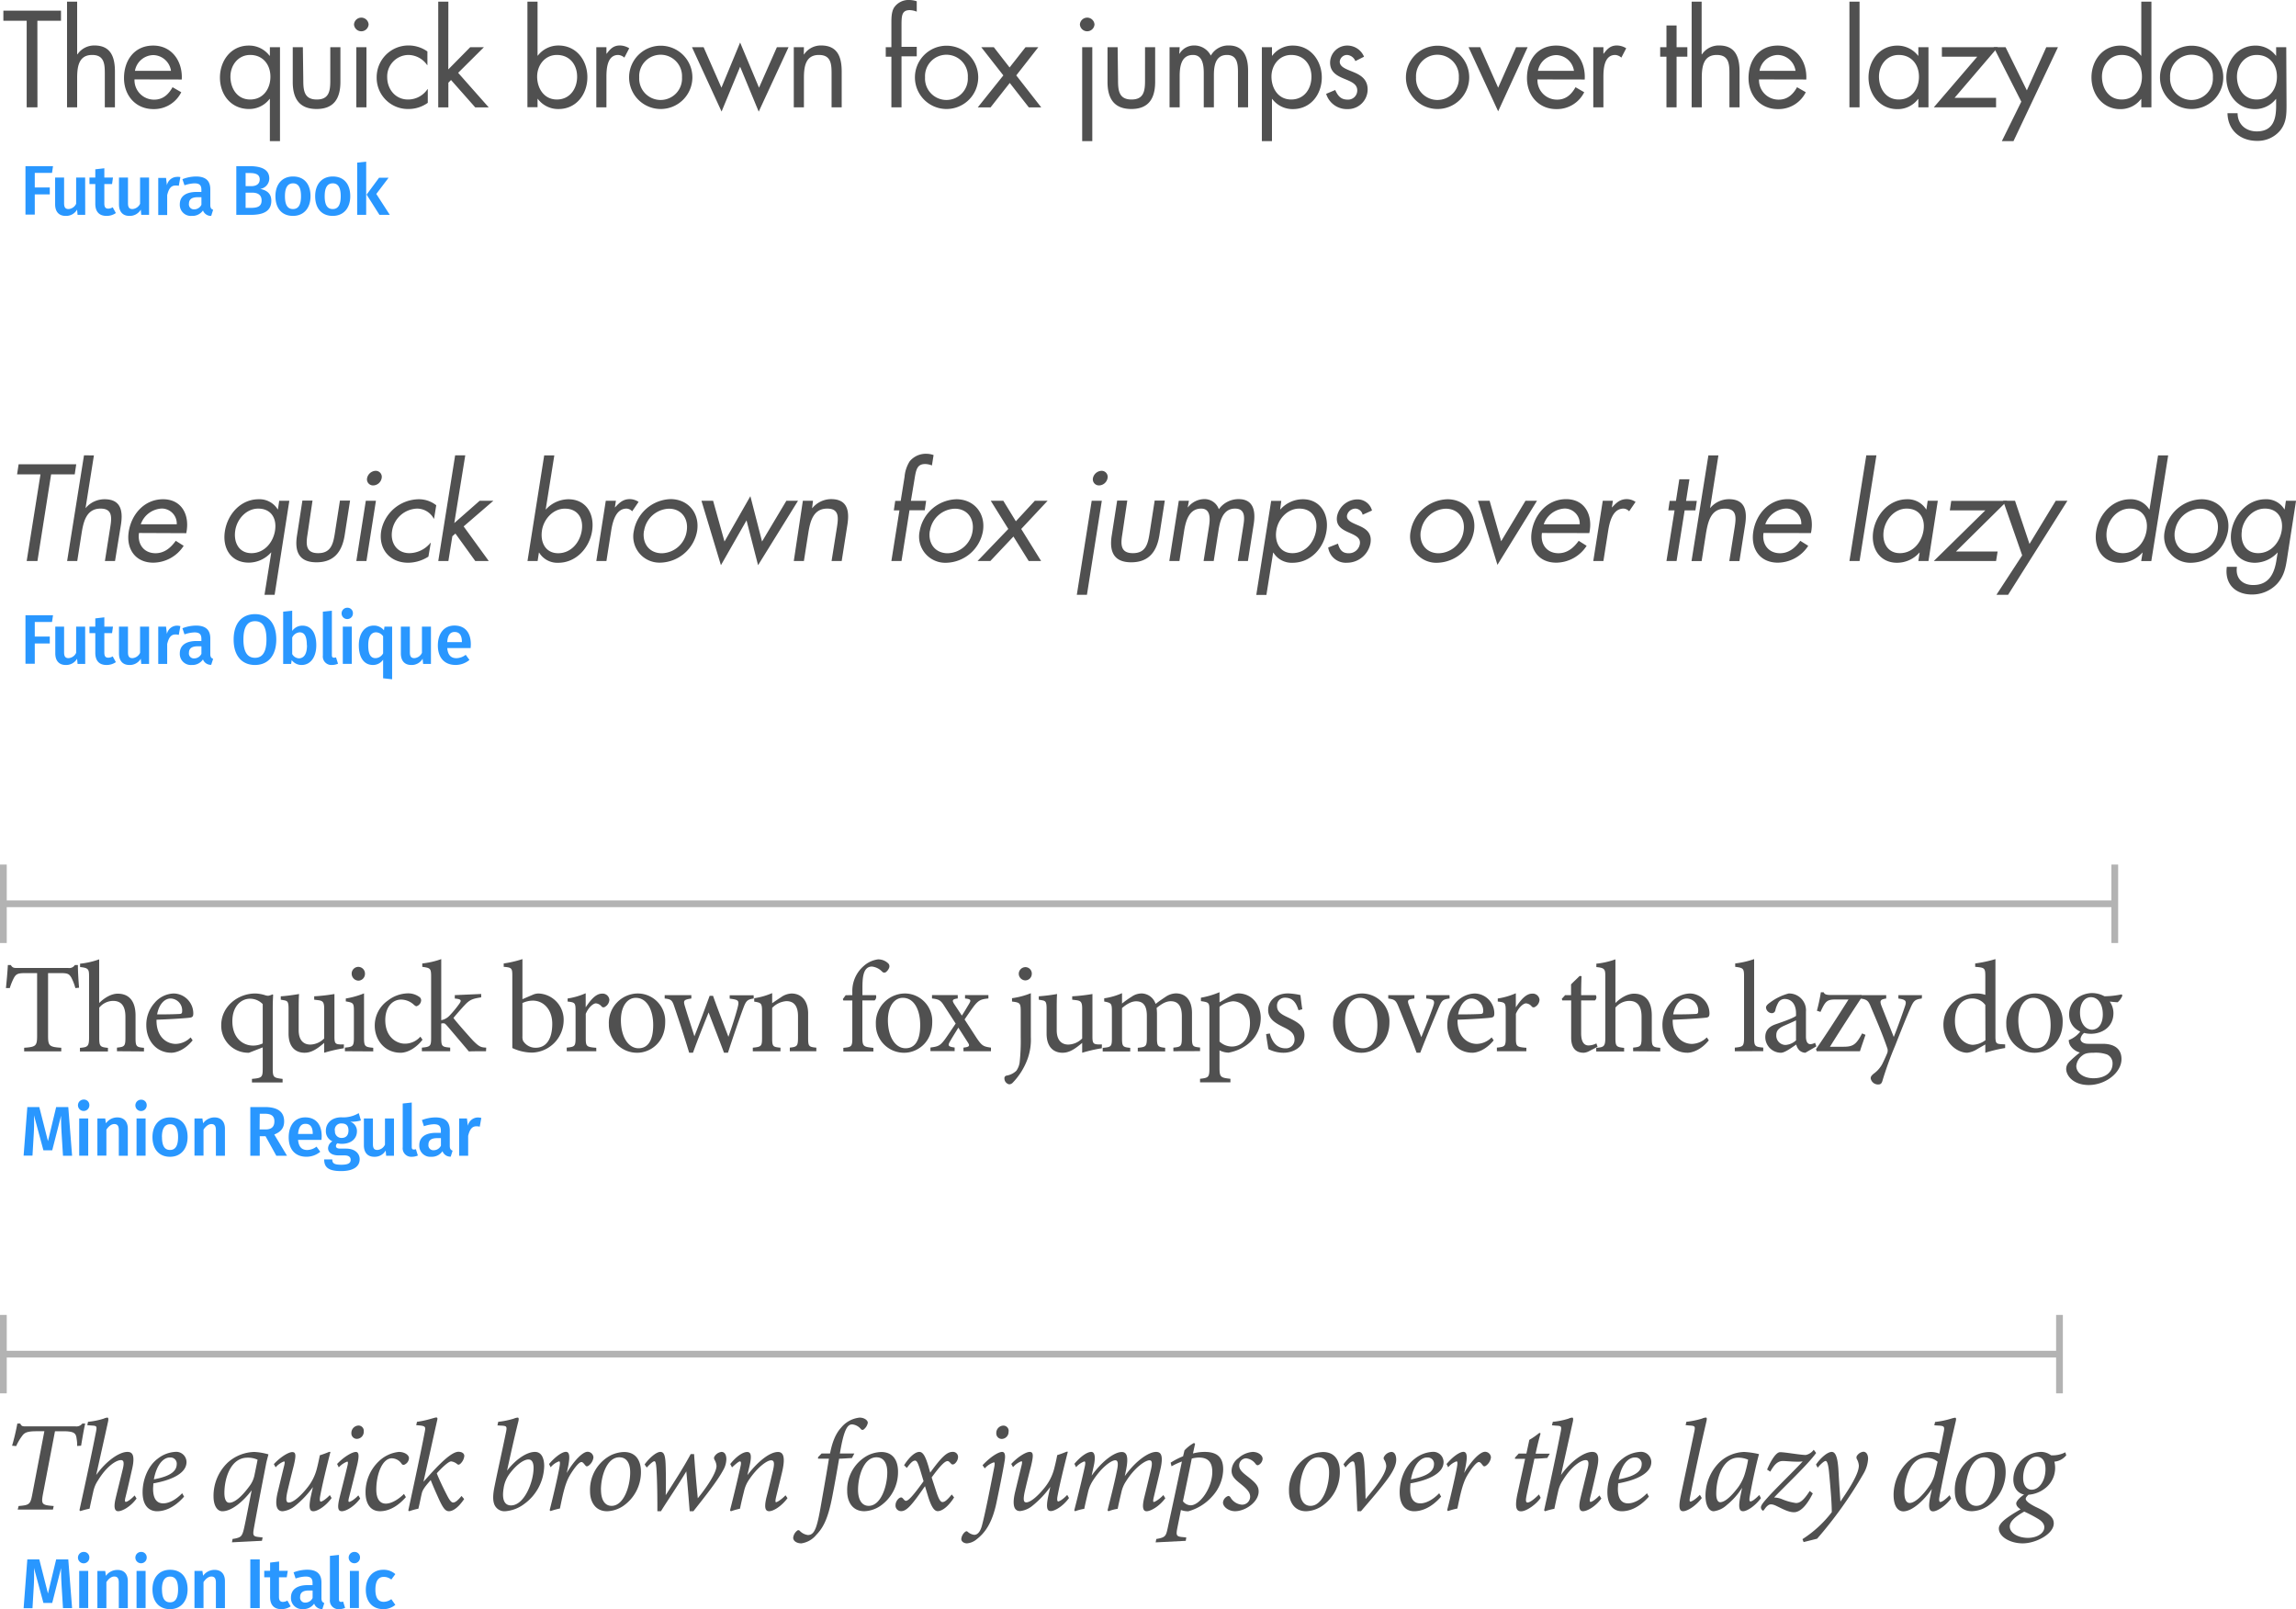 <svg xmlns="http://www.w3.org/2000/svg" viewBox="0 0 680.62 477.02" width="680.62" height="477.02"><defs><style>.b485a97a-8777-41f5-9e65-dcbbe00ccb7e{fill:#505050}.a6487767-3f3c-4137-acaa-9833411ea020{fill:#2997ff}.fd00f30c-ec23-4e88-b31b-1993f595a22a{fill:none;stroke:#b3b3b3;stroke-miterlimit:10;stroke-width:2px}</style></defs><g id="b91d29f4-2f49-499c-b5ba-91acbc8997f6"><g id="e500d052-32a5-475e-8f23-0c806157c7c3"><path d="M11.1 166.3H7.91L12 140.63H5.06l.46-3H22.6l-.45 3h-7zM27.84 135l-2.47 15.56v.08A7.26 7.26 0 0 1 31 148c4.94 0 5.51 3.57 4.82 7.74L34.1 166.3h-3l1.59-10.06c.46-2.89.65-5.47-2.88-5.47-4.18 0-5.05 3.87-5.58 7.06l-1.33 8.47h-3l5-31.32zm13.36 23c-.49 3.3 1.45 6 4.9 6 2.58 0 4.48-1.56 6-3.68l2.35 1.48a10.84 10.84 0 0 1-9 5c-5.32 0-8.09-4.06-7.29-9.19s4.6-9.61 10.18-9.61 8 4.75 6.87 10.06zm11.2-2.58a4.46 4.46 0 0 0-4.48-4.67 6.94 6.94 0 0 0-6.19 4.67zm29.01 20.9h-3l2-12.53h-.07a8.94 8.94 0 0 1-6.57 3c-5.35 0-7.9-4.29-7.1-9.34s4.71-9.45 9.99-9.45a6.33 6.33 0 0 1 5.66 3h.07l.38-2.55h3zm-11.66-19.13c-.57 3.49 1 6.79 4.79 6.79s6.45-3.15 7-6.76-1.22-6.45-5-6.45c-3.49 0-6.26 3.07-6.79 6.42zm21.41 1.21c-.49 3-.53 5.58 3.15 5.58s4.41-2.58 4.9-5.58l1.56-10h3l-1.6 10.29c-.76 4.75-3.07 8-8.35 8s-6.53-3.3-5.77-8l1.59-10.29h3zm17.47 7.9h-3l2.81-17.85h3zm4.51-24.57a2.62 2.62 0 0 1-2.5 2.17 1.8 1.8 0 0 1-1.82-2.17 2.71 2.71 0 0 1 2.54-2.16 1.79 1.79 0 0 1 1.78 2.16zm15.53 12.04h-.07a5.65 5.65 0 0 0-5-3 7.78 7.78 0 0 0-7.37 6.61c-.57 3.53 1.41 6.6 5.13 6.6a8.22 8.22 0 0 0 6.26-3.07h.08L127 165a11.26 11.26 0 0 1-6 1.82c-5.39 0-8.85-4-8-9.41a11.47 11.47 0 0 1 11.12-9.41 8.31 8.31 0 0 1 5.2 1.78zm6 1.29l7.52-6.61h4.06l-8.81 7.6 7.44 10.25h-4l-5.88-8.13-.91.8-1.17 7.33h-3l5-31.32h3zM161.32 135h3l-2.55 16h.08a9.13 9.13 0 0 1 6.6-3c5.32 0 7.86 4.37 7.07 9.42s-4.79 9.41-10 9.41a6.32 6.32 0 0 1-5.69-3h-.08l-.38 2.47h-3zm-.65 22.21c-.57 3.49 1 6.79 4.79 6.79s6.45-3.15 7-6.76-1.21-6.45-5-6.45c-3.46-.02-6.25 3.05-6.79 6.4zm21.61-6.82h.07c1.29-1.41 2.39-2.43 4.37-2.43a4.69 4.69 0 0 1 2.58.83l-1.9 2.78a2.4 2.4 0 0 0-1.67-.8c-3.34 0-4.18 4.29-4.56 6.61l-1.4 8.92h-3l2.81-17.85h3zm5.61 7.02a11.42 11.42 0 0 1 10.9-9.45c5.24 0 8.69 4.21 7.86 9.45a11.35 11.35 0 0 1-10.86 9.38 7.77 7.77 0 0 1-7.9-9.38zm3 0c-.57 3.64 1.56 6.6 5.32 6.6a7.65 7.65 0 0 0 7.36-6.6c.57-3.61-1.52-6.61-5.28-6.61a7.72 7.72 0 0 0-7.36 6.58zm23.88 3.12l7.67-13.44 3.46 13.44 7.21-12.08h3.45l-11.84 19.1-3.42-13.29-7.59 13.29-5.77-19.1h3.45zm25.97-9.91h.07a7.28 7.28 0 0 1 5.55-2.66c4.93 0 5.5 3.57 4.82 7.74l-1.67 10.6h-3l1.6-10.06c.45-2.89.64-5.47-2.89-5.47-4.18 0-5.05 3.87-5.58 7.06l-1.33 8.47h-3l2.69-17.85h3zm26.5 15.68h-3l2.39-15h-1.67l.42-2.81H267l1.14-7.1a10.28 10.28 0 0 1 1.52-4.63 6.2 6.2 0 0 1 5-2.24 6.49 6.49 0 0 1 2.09.38l-.49 3.08a5.55 5.55 0 0 0-2-.42c-2.47 0-2.73 1.75-3.23 4.9l-1 6h4.51l-.41 2.81h-4.52zm5.39-8.89a11.4 11.4 0 0 1 10.89-9.41c5.24 0 8.7 4.21 7.86 9.45a11.33 11.33 0 0 1-10.86 9.38 7.76 7.76 0 0 1-7.89-9.42zm3 0c-.57 3.64 1.55 6.6 5.31 6.6a7.65 7.65 0 0 0 7.37-6.6c.56-3.61-1.52-6.61-5.28-6.61a7.71 7.71 0 0 0-7.36 6.58zm18.07-8.96h3.72l3.72 6.08 5.62-6.08h3.79l-7.82 8.36 5.89 9.49h-3.68l-4.52-7.25-6.84 7.25h-3.79l9.11-9.49zm28.51 27.87h-3l4.41-27.87h3zm6.11-34.59a2.63 2.63 0 0 1-2.51 2.17 1.81 1.81 0 0 1-1.82-2.17 2.72 2.72 0 0 1 2.55-2.16 1.79 1.79 0 0 1 1.78 2.16zm4.37 16.67c-.5 3-.54 5.58 3.15 5.58s4.4-2.58 4.89-5.58l1.56-10h3l-1.6 10.29c-.76 4.75-3.07 8-8.35 8s-6.53-3.3-5.77-8l1.6-10.29h3zm19.4-8.01h.07a6.18 6.18 0 0 1 4.71-2.43 4.47 4.47 0 0 1 4.44 3 7.16 7.16 0 0 1 5.85-3c4.55 0 5.08 3.72 4.48 7.48l-1.71 10.86h-3l1.63-10.37c.38-2.31.69-5.16-2.43-5.16-3.49 0-4.4 3.38-4.86 6.07l-1.48 9.46h-3l1.59-10.14c.34-2.2.61-5.39-2.31-5.39-3.57 0-4.52 3.61-5 6.3l-1.44 9.23h-3l2.81-17.85h3zm27.4.61h.08a8.92 8.92 0 0 1 6.64-3c5.24 0 7.82 4.52 7 9.45-.8 5.09-4.71 9.38-10.06 9.38a6.33 6.33 0 0 1-5.66-3h-.08l-2 12.53h-3l4.41-27.87h3zm-1.13 6.19c-.57 3.49 1 6.79 4.78 6.79s6.45-3.15 7-6.76-1.21-6.45-5-6.45c-3.48 0-6.25 3.07-6.78 6.42zm25.58-4.6a2.29 2.29 0 0 0-2.12-1.82 2.59 2.59 0 0 0-2.51 2c-.26 1.64 1.67 2.24 3.65 3.12s3.79 2.12 3.3 5.12a7.08 7.08 0 0 1-6.95 5.81 5.27 5.27 0 0 1-5.58-4.52l2.89-1.14c.49 1.67 1.17 2.85 3.19 2.85a3.28 3.28 0 0 0 3.3-2.73c.64-4-7.63-2.62-6.76-8.24a6.22 6.22 0 0 1 6.15-5 4.42 4.42 0 0 1 4.21 3.3zm14.24 4.82a11.41 11.41 0 0 1 10.89-9.41c5.24 0 8.7 4.21 7.86 9.45a11.33 11.33 0 0 1-10.85 9.38 7.76 7.76 0 0 1-7.9-9.42zm3 0c-.57 3.64 1.55 6.6 5.31 6.6a7.65 7.65 0 0 0 7.37-6.6c.57-3.61-1.52-6.61-5.28-6.61a7.72 7.72 0 0 0-7.36 6.58zm23.82 3.04l7.21-12h3.42l-11.73 19-5.77-19h3.45zm12.09-2.45c-.49 3.3 1.44 6 4.9 6 2.58 0 4.48-1.56 6-3.68l2.35 1.48a10.84 10.84 0 0 1-9 5c-5.32 0-8.09-4.06-7.29-9.19s4.63-9.64 10.21-9.64 8 4.75 6.87 10.06zm11.2-2.58a4.46 4.46 0 0 0-4.48-4.67 6.94 6.94 0 0 0-6.19 4.67zm9.53-5.03h.08c1.29-1.41 2.39-2.43 4.36-2.43a4.63 4.63 0 0 1 2.58.83l-1.9 2.78a2.4 2.4 0 0 0-1.67-.8c-3.34 0-4.17 4.29-4.55 6.61l-1.41 8.92h-3l2.81-17.85h3zM497 166.3h-3l2.4-15h-1.86l.41-2.81h1.86l1-6.41h3l-1 6.41H503l-.42 2.81h-3.19zm12.4-31.3l-2.46 15.56v.08a7.25 7.25 0 0 1 5.54-2.66c4.93 0 5.5 3.57 4.82 7.74l-1.67 10.6h-3l1.6-10.06c.45-2.89.64-5.47-2.89-5.47-4.18 0-5 3.87-5.58 7.06l-1.33 8.47h-3l5-31.32zm13.37 23c-.5 3.3 1.44 6 4.9 6 2.58 0 4.48-1.56 6-3.68l2.36 1.48a10.85 10.85 0 0 1-9 5c-5.31 0-8.08-4.06-7.29-9.19s4.63-9.64 10.22-9.64 8 4.75 6.87 10.06zm11.2-2.58a4.46 4.46 0 0 0-4.48-4.67 6.94 6.94 0 0 0-6.19 4.67zm17.27 10.88h-3l5-31.32h3zm20.43 0h-3l.38-2.47h-.08a8.85 8.85 0 0 1-6.6 3c-5.24 0-7.86-4.44-7.06-9.38S560 148 565.36 148a6.42 6.42 0 0 1 5.62 3h.08l.38-2.55h3zm-13.25-9.11c-.57 3.49 1 6.79 4.78 6.79s6.45-3.15 7-6.76-1.21-6.45-5-6.45c-3.48 0-6.2 3.07-6.78 6.42zm33.75 6.3l-.46 2.81h-18.45l15.26-15H578l.42-2.81h16.59l-15.18 15z" class="b485a97a-8777-41f5-9e65-dcbbe00ccb7e"/><path d="M593.8 148.45h3.53l4.29 12.8 7.78-12.8h3.46l-17.58 27.87h-3.46l7.63-11.69zm41.34 15.38h-.08a8.94 8.94 0 0 1-6.6 3c-5.24 0-7.86-4.44-7.06-9.38s4.74-9.45 10.1-9.45a6.4 6.4 0 0 1 5.61 3h.08l2.54-16h3l-5 31.32h-3zm-10.59-6.64c-.57 3.49 1 6.79 4.78 6.79s6.46-3.15 7-6.76-1.21-6.45-5-6.45c-3.48 0-6.25 3.07-6.78 6.42zm17.16.22A11.4 11.4 0 0 1 652.6 148c5.24 0 8.7 4.21 7.86 9.45a11.33 11.33 0 0 1-10.86 9.38 7.76 7.76 0 0 1-7.89-9.42zm3 0c-.56 3.64 1.56 6.6 5.32 6.6a7.64 7.64 0 0 0 7.36-6.6c.57-3.61-1.51-6.61-5.27-6.61a7.73 7.73 0 0 0-7.38 6.58zm33.29 8.01c-.45 2.85-.87 5.32-3 7.67a10.19 10.19 0 0 1-7.41 3.15c-5 0-8.16-3.15-7.48-8.2h3c-.49 3.31 1.56 5.39 4.82 5.39 4.71 0 6.3-3.45 6.91-7.48l.34-2.12h-.07a9.29 9.29 0 0 1-6.65 3c-5.2 0-7.82-4.37-7-9.34s4.86-9.49 10.14-9.49a6.19 6.19 0 0 1 5.58 3h.07l.38-2.55h3zm-13.4-8.23c-.57 3.49 1 6.79 4.79 6.79s6.45-3.15 7-6.76-1.22-6.45-5-6.45c-3.53 0-6.3 3.07-6.83 6.42z" class="b485a97a-8777-41f5-9e65-dcbbe00ccb7e"/><path d="M7.55 182.38h8.17l-.3 2h-5.11v4.33h4.45v2.05h-4.45v6H7.55zm17.71 14.43H23l-.15-1.54a3.73 3.73 0 0 1-3.38 1.86c-2 0-3.08-1.3-3.08-3.43v-7.94H19v7.61c0 1.29.42 1.73 1.33 1.73a2.69 2.69 0 0 0 2.24-1.57v-7.77h2.67zm9.09-.52a4.87 4.87 0 0 1-2.78.84c-2.17 0-3.32-1.26-3.32-3.62v-5.83h-1.73v-1.92h1.73v-2.44l2.68-.32v2.76h2.56l-.27 1.92h-2.29v5.77c0 1.09.35 1.52 1.17 1.52a2.64 2.64 0 0 0 1.31-.39zm9.84.52h-2.32l-.14-1.54a3.74 3.74 0 0 1-3.39 1.86c-2 0-3.07-1.3-3.07-3.43v-7.94h2.67v7.61c0 1.29.42 1.73 1.34 1.73a2.7 2.7 0 0 0 2.24-1.57v-7.77h2.67zm9.28-11.19l-.47 2.59a3.44 3.44 0 0 0-1-.13c-1.33 0-2 1-2.44 2.84v5.89h-2.65v-11.05h2.31l.26 2.17a3.1 3.1 0 0 1 2.88-2.46 3.72 3.72 0 0 1 1.11.15zm9.71 9.69l-.57 1.77a2.48 2.48 0 0 1-2.44-1.6 3.79 3.79 0 0 1-3.32 1.65 3.28 3.28 0 0 1-3.55-3.41c0-2.4 1.79-3.7 5-3.7h1.4v-.62c0-1.44-.65-1.93-2.07-1.93a10 10 0 0 0-2.94.59l-.61-1.82a11.45 11.45 0 0 1 4-.79c3 0 4.26 1.36 4.26 3.8v4.64c0 .9.3 1.21.84 1.42zm-3.47-1.49v-2.23H58.6c-1.73 0-2.59.63-2.59 1.92a1.46 1.46 0 0 0 1.57 1.67 2.38 2.38 0 0 0 2.13-1.36zm22.19-4.24c0 4.77-2.45 7.55-6.31 7.55s-6.33-2.7-6.33-7.53 2.46-7.54 6.33-7.54 6.31 2.7 6.31 7.52zm-9.74 0c0 3.89 1.32 5.42 3.43 5.42s3.4-1.53 3.4-5.44-1.23-5.41-3.4-5.41-3.43 1.57-3.43 5.45zm21.6 1.7c0 3.44-1.65 5.85-4.36 5.85a3.64 3.64 0 0 1-2.93-1.45l-.17 1.13h-2.36v-15.48l2.68-.29v6a3.65 3.65 0 0 1 3-1.57c2.62-.02 4.14 2.11 4.14 5.81zm-2.8 0c0-2.95-.87-3.83-2.15-3.83a2.64 2.64 0 0 0-2.19 1.55v4.89a2.41 2.41 0 0 0 2 1.27c1.38-.04 2.38-1.11 2.38-3.88zm4.75 3v-12.95l2.67-.29v13.16c0 .52.17.77.63.77a1.79 1.79 0 0 0 .6-.1l.59 1.88a4.48 4.48 0 0 1-1.8.38 2.53 2.53 0 0 1-2.69-2.85zm8.91-12.49a1.68 1.68 0 1 1-1.69-1.63 1.6 1.6 0 0 1 1.69 1.63zm-.33 15h-2.67v-11.03h2.67zm11.95-11.03v15.61l-2.67-.3v-5.51a3.65 3.65 0 0 1-3 1.57c-2.76 0-4.2-2.32-4.2-5.83s1.71-5.85 4.45-5.85a3.8 3.8 0 0 1 3 1.4l.15-1.09zm-2.67 7.92v-5.06a2.64 2.64 0 0 0-2.09-1.17c-1.4 0-2.32 1.17-2.32 3.83 0 2.84.81 3.82 2.13 3.82a2.62 2.62 0 0 0 2.28-1.42zm14.18 3.13h-2.32l-.15-1.54a3.71 3.71 0 0 1-3.38 1.86c-2 0-3.07-1.3-3.07-3.43v-7.94h2.67v7.61c0 1.29.42 1.73 1.34 1.73a2.7 2.7 0 0 0 2.24-1.57v-7.77h2.67zm11.76-4.7h-6.93c.2 2.26 1.25 3 2.71 3a4.59 4.59 0 0 0 2.76-1l1.11 1.52a6.37 6.37 0 0 1-4.1 1.49c-3.42 0-5.26-2.28-5.26-5.77s1.77-5.91 4.91-5.91 4.86 2.09 4.86 5.58c0 .36-.04.8-.06 1.09zm-2.59-1.86c0-1.81-.65-2.9-2.15-2.9-1.25 0-2.05.83-2.19 3h4.34z" class="a6487767-3f3c-4137-acaa-9833411ea020"/><path d="M11.1 31.81H7.91V6.15H1v-3h17.08v3h-7zM22.87.49v15.57l.07.07A6 6 0 0 1 28 13.48c4.94 0 6.07 3.57 6.07 7.74v10.59h-3V21.75c0-2.88-.23-5.46-3.76-5.46-4.18 0-4.44 3.87-4.44 7.06v8.46h-3V.49zm17 23.05a5.79 5.79 0 0 0 5.85 6c2.58 0 4.25-1.56 5.43-3.69l2.58 1.49a9 9 0 0 1-8.24 5c-5.31 0-8.73-4.07-8.73-9.19 0-5.28 3.08-9.64 8.66-9.64s8.77 4.74 8.46 10.06zM50.69 21a5.43 5.43 0 0 0-5.23-4.67A5.64 5.64 0 0 0 40 21zM83 41.84h-3V29.31h-.07a7.58 7.58 0 0 1-6.11 3c-5.4 0-8.62-4.31-8.62-9.31s3.26-9.49 8.54-9.49a7.57 7.57 0 0 1 6.15 3H80V14h3zM68.31 22.7c0 3.49 2 6.8 5.85 6.8s6-3.15 6-6.76-2.24-6.45-6-6.45c-3.57 0-5.85 3.07-5.85 6.41zm21.6 1.22c0 3 .34 5.58 4 5.58s4-2.58 4-5.58V14h3v10.26c0 4.74-1.79 8.05-7.06 8.05s-7.07-3.31-7.07-8V14h3zm19.36-16.67a2.17 2.17 0 0 1-4.33 0 2.17 2.17 0 0 1 4.33 0zm-.64 24.56h-3V14h3zm18.07-12.52h-.08a6.85 6.85 0 0 0-5.54-3 6.37 6.37 0 0 0-6.3 6.6c0 3.53 2.43 6.61 6.15 6.61a6.92 6.92 0 0 0 5.8-3.08h.08v4.06a9.75 9.75 0 0 1-5.66 1.83 9.25 9.25 0 0 1-9.49-9.42 9.41 9.41 0 0 1 9.53-9.41 9.62 9.62 0 0 1 5.51 1.78zm6.19 1.29l6.49-6.58h4.06l-7.63 7.59 9.07 10.25h-4l-7.18-8.12-.79.8v7.32h-3V.49h3zM156.35.49h3v16h.08a7.67 7.67 0 0 1 6.11-3c5.32 0 8.58 4.36 8.58 9.41s-3.3 9.42-8.54 9.42a7.51 7.51 0 0 1-6.15-3h-.08v2.46h-3zm2.88 22.21c0 3.49 2.05 6.8 5.85 6.8s6-3.15 6-6.76-2.24-6.45-6-6.45c-3.57 0-5.85 3.07-5.85 6.41zm20.54-6.79h.08c1.06-1.41 2-2.43 3.94-2.43a5.43 5.43 0 0 1 2.74.83l-1.45 2.77a3 3 0 0 0-1.82-.79c-3.34 0-3.49 4.29-3.49 6.6v8.92h-3V14h3zm6.72 7.02a9.38 9.38 0 1 1 9.38 9.38 9.36 9.36 0 0 1-9.38-9.38zm3 0a6.35 6.35 0 1 0 12.68 0 6.35 6.35 0 1 0-12.68 0zM213.86 26l5.54-13.4L225 26l5.3-12h3.45l-8.84 19.1-5.51-13.32-5.5 13.29L205.13 14h3.45zm24.41-9.87h.08a6 6 0 0 1 5.08-2.65c4.94 0 6.08 3.57 6.08 7.74v10.59h-3V21.75c0-2.88-.23-5.46-3.76-5.46-4.17 0-4.44 3.87-4.44 7.06v8.46h-3V14h3zm28.97 15.68h-3v-15h-1.67V14h1.67V6.87c0-1.48 0-3.34.8-4.63A5.17 5.17 0 0 1 269.59 0a7.24 7.24 0 0 1 2.17.38v3.07a6.45 6.45 0 0 0-2.05-.45c-2.47 0-2.47 1.74-2.47 4.89v6h4.52v2.81h-4.52zm3.98-8.88a9.38 9.38 0 1 1 9.38 9.38 9.36 9.36 0 0 1-9.38-9.38zm3 0a6.35 6.35 0 1 0 12.68 0 6.35 6.35 0 1 0-12.68 0z" class="b485a97a-8777-41f5-9e65-dcbbe00ccb7e"/><path d="M290.89 14h3.72l4.67 6 4.72-6h3.79l-6.53 8.35 7.41 9.49h-3.68l-5.66-7.25-5.7 7.25h-3.79l7.59-9.49zm33.56-6.75a2.17 2.17 0 0 1-4.33 0 2.17 2.17 0 0 1 4.33 0zm-.65 34.59h-3V14h3zm7.63-17.92c0 3 .34 5.58 4 5.58s4-2.58 4-5.58V14h3v10.26c0 4.74-1.79 8.05-7.06 8.05s-7.06-3.31-7.06-8V14h3zm18.15-8.01h.08a5 5 0 0 1 4.34-2.43 5.47 5.47 0 0 1 4.93 3 5.93 5.93 0 0 1 5.35-3c4.56 0 5.7 3.72 5.7 7.48v10.85h-3V21.45c0-2.32-.15-5.16-3.26-5.16-3.5 0-3.88 3.38-3.88 6.07v9.45h-3V21.68c0-2.2-.27-5.39-3.19-5.39-3.57 0-3.95 3.6-3.95 6.3v9.22h-3V14h3zm27.48.6h.08a7.52 7.52 0 0 1 6.15-3c5.24 0 8.54 4.51 8.54 9.45s-3.22 9.38-8.58 9.38a7.53 7.53 0 0 1-6.11-3h-.08v12.5h-3V14h3zm-.15 6.19c0 3.49 2 6.8 5.85 6.8s6-3.15 6-6.76-2.24-6.45-6-6.45c-3.57 0-5.85 3.07-5.85 6.41zm24.87-4.59a2.85 2.85 0 0 0-2.43-1.82 2.16 2.16 0 0 0-2.2 2c0 1.63 2.05 2.24 4.14 3.11s4.13 2.13 4.13 5.13a5.83 5.83 0 0 1-6 5.81 6.41 6.41 0 0 1-6.3-4.52l2.69-1.14c.76 1.67 1.63 2.85 3.65 2.85a2.71 2.71 0 0 0 2.88-2.74c0-4-8.05-2.61-8.05-8.23a5.09 5.09 0 0 1 5.32-5.05 5.37 5.37 0 0 1 4.74 3.3zm14.99 4.82a9.38 9.38 0 1 1 9.38 9.38 9.36 9.36 0 0 1-9.38-9.38zm3 0a6.35 6.35 0 1 0 12.68 0 6.35 6.35 0 1 0-12.68 0zM444.11 26l5.31-12h3.42l-8.73 19-8.77-19h3.45zm11.65-2.46a5.78 5.78 0 0 0 5.85 6c2.58 0 4.25-1.56 5.43-3.69l2.58 1.49a9 9 0 0 1-8.24 5c-5.31 0-8.73-4.07-8.73-9.19 0-5.28 3.08-9.64 8.66-9.64 5.73 0 8.77 4.74 8.46 10.06zM466.58 21a5.43 5.43 0 0 0-5.24-4.67 5.62 5.62 0 0 0-5.42 4.67zm8.73-5.09h.08c1.06-1.41 2-2.43 3.95-2.43a5.39 5.39 0 0 1 2.73.83l-1.44 2.77a3 3 0 0 0-1.82-.79c-3.34 0-3.5 4.29-3.5 6.6v8.92h-3V14h3zM497 31.81h-3v-15h-1.86V14H494V7.55h3V14h3.19v2.81H497zM504.43.49v15.57l.08.07a6 6 0 0 1 5.08-2.65c4.94 0 6.08 3.57 6.08 7.74v10.59h-3V21.75c0-2.88-.23-5.46-3.76-5.46-4.17 0-4.44 3.87-4.44 7.06v8.46h-3V.49zm17.01 23.05a5.78 5.78 0 0 0 5.85 6c2.58 0 4.25-1.56 5.42-3.69l2.59 1.49a9 9 0 0 1-8.24 5c-5.32 0-8.73-4.07-8.73-9.19 0-5.28 3.07-9.64 8.65-9.64s8.77 4.74 8.47 10.06zM532.26 21a5.44 5.44 0 0 0-5.26-4.71 5.64 5.64 0 0 0-5.41 4.71zm18.98 10.81h-3V.49h3zm20.43 0h-3v-2.46h-.08a7.5 7.5 0 0 1-6.15 3c-5.24 0-8.54-4.44-8.54-9.38s3.23-9.45 8.58-9.45a7.73 7.73 0 0 1 6.11 3h.08V14h3zM557 22.7c0 3.49 2 6.8 5.85 6.8s6-3.15 6-6.76-2.24-6.45-6-6.45c-3.6 0-5.85 3.07-5.85 6.41zm34.71 6.3v2.81h-18.45l12.87-15h-10.48V14h16.59l-12.83 15z" class="b485a97a-8777-41f5-9e65-dcbbe00ccb7e"/><path d="M591 14h3.53l6.3 12.79L606.59 14h3.46l-13.18 27.84h-3.45l5.77-11.7zm43.76 15.35h-.08a7.62 7.62 0 0 1-6.15 3c-5.23 0-8.54-4.44-8.54-9.38s3.23-9.45 8.58-9.45a7.73 7.73 0 0 1 6.11 3h.08V.49h3v31.32h-3zM623.1 22.7c0 3.49 2 6.8 5.85 6.8s6-3.15 6-6.76-2.24-6.45-6-6.45c-3.57 0-5.85 3.07-5.85 6.41zm17.2.23a9.38 9.38 0 1 1 9.38 9.38 9.36 9.36 0 0 1-9.38-9.38zm3 0a6.35 6.35 0 1 0 12.68 0 6.35 6.35 0 1 0-12.68 0z" class="b485a97a-8777-41f5-9e65-dcbbe00ccb7e"/><path d="M677.81 30.94c0 2.85 0 5.32-1.82 7.67a8.66 8.66 0 0 1-6.91 3.15c-5 0-8.66-3.15-8.77-8.2h3c0 3.3 2.43 5.39 5.69 5.39 4.71 0 5.73-3.45 5.73-7.48v-2.12h-.07a7.91 7.91 0 0 1-6.19 3c-5.2 0-8.5-4.37-8.5-9.34s3.34-9.49 8.61-9.49a7.44 7.44 0 0 1 6.08 3h.07V14h3zm-14.69-8.24c0 3.49 2 6.8 5.85 6.8s6-3.15 6-6.76-2.24-6.45-6-6.45c-3.57 0-5.85 3.07-5.85 6.41z" class="b485a97a-8777-41f5-9e65-dcbbe00ccb7e"/><path d="M7.55 49.25h8.17l-.3 2h-5.11v4.32h4.45v2.05h-4.45v6H7.55zm17.71 14.44H23l-.15-1.55A3.73 3.73 0 0 1 19.42 64c-2 0-3.08-1.3-3.08-3.43v-7.93H19v7.6c0 1.3.42 1.73 1.33 1.73a2.68 2.68 0 0 0 2.24-1.56v-7.77h2.67zm9.09-.53a4.79 4.79 0 0 1-2.78.84c-2.17 0-3.32-1.25-3.32-3.61v-5.83h-1.73v-1.92h1.73v-2.45l2.68-.31v2.76h2.56l-.27 1.92h-2.29v5.76c0 1.09.35 1.53 1.17 1.53a2.66 2.66 0 0 0 1.31-.4zm9.84.53h-2.32l-.14-1.55A3.74 3.74 0 0 1 38.34 64c-2 0-3.07-1.3-3.07-3.43v-7.93h2.67v7.6c0 1.3.42 1.73 1.34 1.73a2.69 2.69 0 0 0 2.24-1.56v-7.77h2.67zm9.28-11.2L53 55.08a3.83 3.83 0 0 0-1-.08c-1.33 0-2 1-2.44 2.85v5.89h-2.65v-11h2.31l.26 2.17a3.1 3.1 0 0 1 2.88-2.47 4.07 4.07 0 0 1 1.11.05zm9.71 9.69L62.61 64a2.49 2.49 0 0 1-2.44-1.61A3.79 3.79 0 0 1 56.85 64a3.28 3.28 0 0 1-3.55-3.41c0-2.4 1.79-3.69 5-3.69h1.4v-.63c0-1.44-.65-1.92-2.07-1.92a10.27 10.27 0 0 0-2.94.58l-.61-1.81a11.24 11.24 0 0 1 4-.8c3 0 4.26 1.36 4.26 3.8v4.64c0 .9.3 1.24.84 1.42zm-3.47-1.48v-2.24H58.6c-1.73 0-2.59.63-2.59 1.93a1.47 1.47 0 0 0 1.57 1.67 2.38 2.38 0 0 0 2.13-1.36zm20.72-1.17c0 3.17-2.52 4.16-6 4.16h-4.38V49.25h3.78c3.72 0 6 1 6 3.68a3.14 3.14 0 0 1-2.7 3.07c1.65.35 3.3 1.13 3.3 3.53zm-7.62-8.25v3.9h1.69c1.51 0 2.49-.66 2.49-2s-1-1.88-2.89-1.88zm4.74 8.15c0-1.74-1.23-2.32-2.84-2.32h-1.9v4.51h1.61c1.82 0 3.13-.38 3.13-2.19zm14.5-1.28c0 3.49-1.94 5.85-5.2 5.85s-5.2-2.21-5.2-5.85c0-3.47 1.94-5.83 5.22-5.83s5.18 2.22 5.18 5.83zm-7.58 0c0 2.65.81 3.82 2.38 3.82s2.38-1.19 2.38-3.82-.82-3.8-2.36-3.8-2.4 1.19-2.4 3.8zm19.36 0c0 3.49-1.94 5.85-5.2 5.85s-5.2-2.21-5.2-5.85c0-3.47 1.94-5.83 5.22-5.83s5.18 2.22 5.18 5.83zm-7.58 0c0 2.65.81 3.82 2.38 3.82s2.37-1.19 2.37-3.82-.81-3.8-2.36-3.8-2.39 1.19-2.39 3.8zm12.3 5.54h-2.67V48.21l2.67-.29zm3-6.19l4 6.19h-3.07l-3.8-6 3.69-5h2.82z" class="a6487767-3f3c-4137-acaa-9833411ea020"/><path d="M22.34 292.91a14.71 14.71 0 0 0-1.22-3.15c-.61-1-1-1.29-3.07-1.29h-3.8V307c0 3 .3 3.38 3.91 3.6v1.07h-11v-1.07c3.53-.22 3.84-.6 3.84-3.6v-18.53H7.49c-2.09 0-2.69.23-3.34 1.37a17.63 17.63 0 0 0-1.25 3.07H1.76c.23-2.31.46-4.71.57-6.83h.87c.57.91 1 .87 2.05.87h15a1.9 1.9 0 0 0 1.93-.87h.91c0 1.78.16 4.52.35 6.72zm12.33 18.72v-1.07c2.21-.22 2.51-.41 2.51-2.92v-6.22c0-3.16-1.21-4.75-3.76-4.71a5.42 5.42 0 0 0-4 2v9c0 2.47.3 2.7 2.58 2.92v1.07h-8.3v-1.07c2.2-.19 2.7-.37 2.7-2.92v-18.3c0-2-.12-2.5-2.66-2.73v-1a23.68 23.68 0 0 0 5.66-1.29v12.95c1.36-1.37 3.45-2.77 5.5-2.77 3.12 0 5.28 1.93 5.28 6.49v6.68c0 2.51.3 2.69 2.5 2.88v1.07zm22.44-3.23c-2.43 3-5.09 3.68-6.3 3.68-4.63 0-7.44-3.79-7.44-8.16a9.73 9.73 0 0 1 2.47-6.64 7.75 7.75 0 0 1 5.65-2.77 5.92 5.92 0 0 1 5.81 5.88c0 .76-.15 1.1-.76 1.25s-5.62.5-10.14.65c-.11 5.09 3 7.17 5.7 7.17a6.39 6.39 0 0 0 4.4-1.93zM50.58 296c-1.75 0-3.45 1.63-4 4.71 2.13 0 4.26 0 6.5-.12.68 0 .91-.19.91-.76a3.53 3.53 0 0 0-3.41-3.83zm24.11 24.89v-1.06c3-.27 3.19-.46 3.19-3.15v-6.19l-4.07 1.59a8 8 0 0 1-8.23-8.16c0-5.54 4.93-9.45 10.21-9.41a11.19 11.19 0 0 1 2.73.49 3.06 3.06 0 0 0 1 .19 5.31 5.31 0 0 0 1.29-.42l.15.12c0 .79-.11 1.55-.11 4.06v17.8c0 2.62.26 2.77 2.92 3.08v1.06zm3.19-23.23a5.23 5.23 0 0 0-3.76-1.6c-2.62 0-5.24 2.2-5.24 6.68 0 5 3.15 7.22 6.15 7.22a6.52 6.52 0 0 0 2.85-.65zm24.03 13.09a43.87 43.87 0 0 0-5.81 1.33v-2.92c-2 1.71-3.72 2.92-5.81 2.92-2.54 0-4.75-1.55-4.75-5.69V299c0-2-.3-2.27-1.25-2.46l-1.06-.19v-1c1.63-.08 4.14-.46 5.43-.68-.12 1.21-.12 3-.12 5.54v5.16c0 3.34 1.75 4.29 3.46 4.29a6 6 0 0 0 4.1-1.82V299c0-2-.46-2.31-1.75-2.5l-1.21-.15v-1a53.66 53.66 0 0 0 6-.68v12.71c0 1.9.3 2.17 1.74 2.24h1.07zm.34.88v-1.07c2.39-.22 2.66-.41 2.66-3v-7.82c0-2.35-.12-2.5-2.4-2.88V296a25.07 25.07 0 0 0 5.4-1.52v13.13c0 2.59.26 2.78 2.73 3v1.07zm4-20.92a2.08 2.08 0 0 1-2-2 2 2 0 0 1 2-2.09 2 2 0 0 1 1.94 2.09 2 2 0 0 1-1.99 2zm19 17.5c-1.67 2.2-4.21 3.87-6.49 3.87-4.82 0-7.67-3.91-7.67-8a9 9 0 0 1 3.84-7.44 10 10 0 0 1 5.77-2.16 5.66 5.66 0 0 1 3.53 1 1.2 1.2 0 0 1 .61 1.1 1.92 1.92 0 0 1-1.37 1.71c-.19 0-.34-.08-.72-.38a5.66 5.66 0 0 0-3.84-1.59c-2.5 0-4.7 2.12-4.7 6.07 0 5.28 3.57 7 5.77 7a6.08 6.08 0 0 0 4.63-2.08z" class="b485a97a-8777-41f5-9e65-dcbbe00ccb7e"/><path d="M144.08 311.63c-2.05 0-4.29 0-5.08.07-.23-.26-6.19-7.32-6.42-7.55-.53-.61-.76-.8-1.1-.8a2.19 2.19 0 0 0-.68.08v4.21c0 2.55.19 2.7 2.65 2.92v1.07h-8.39v-1.07c2.55-.22 2.74-.49 2.74-2.92v-18.15c0-2.46-.27-2.54-2.62-2.88v-1a23.79 23.79 0 0 0 5.62-1.29v18.11a4.54 4.54 0 0 0 2.43-1.33 31.76 31.76 0 0 0 2.92-3.53c.8-1.1.49-1.4-1.33-1.56V295l7.82-.34v1c-2.66.41-3.42.72-5 2.42-.72.76-2.43 2.7-3.22 3.69.75 1.06 4.63 5.46 5.88 6.79 1.82 1.82 2.35 1.94 3.83 2zm13.86-16.74a4.45 4.45 0 0 1 1.67-.38 7.78 7.78 0 0 1 7.48 8 9.65 9.65 0 0 1-9.38 9.53 14.13 14.13 0 0 1-5.84-1.36v-21.3c0-2.35-.12-2.58-2.55-2.77v-1a31.91 31.91 0 0 0 5.55-1.29v11.88zm-3.07 12.33a3.15 3.15 0 0 0 .19 1.33 4.3 4.3 0 0 0 3.75 2.05c3.27 0 4.9-2.81 4.9-7.1s-2.62-6.87-5.77-6.87a7.31 7.31 0 0 0-3.07.72zm21.9 4.41H168v-1.07c2.39-.22 2.62-.41 2.62-2.88v-7.9c0-2.5-.15-2.62-2.36-2.88v-.9a20.88 20.88 0 0 0 5.36-1.56v4.18c1.33-2 2.92-4.06 4.82-4.06a2 2 0 0 1 2.2 1.82 2.56 2.56 0 0 1-1.29 2.09.76.76 0 0 1-1-.08 2.39 2.39 0 0 0-1.71-.95c-.79 0-2.2 1.18-3 3.11v7.14c0 2.51.19 2.7 3.11 2.92zm12.15-17.12a8.16 8.16 0 0 1 8.27 8.5c0 6.15-4.55 9.07-8.27 9.07a8.33 8.33 0 0 1-8.43-8.46 8.69 8.69 0 0 1 8.43-9.11zm-.46 1.29c-2.31 0-4.4 2.24-4.4 6.64 0 4.82 2.13 8.31 5.24 8.31 2.35 0 4.33-1.7 4.33-6.9 0-4.45-1.83-8.05-5.17-8.05zm34.97.2c-1.94.3-2.28.72-3.08 2.84-1.1 2.93-2.92 8.2-4.55 13.22h-1.18c-1.52-4.07-3.07-8-4.56-11.93-1.4 3.5-3.11 7.71-4.63 11.93h-1.14c-1.36-4.52-2.81-9-4.36-13.56-.68-2.05-1-2.28-2.89-2.5v-1h7.9v1c-2.28.38-2.43.57-1.9 2.31.87 2.93 1.9 6 2.81 8.89 1.52-3.88 3-7.83 4.52-12h1c1.41 4 3 8.05 4.56 12.15.83-2.32 2.05-6 2.77-8.81.49-2 .19-2.16-2.39-2.5v-1h7.1zm10.7 15.63v-1.07c2.21-.22 2.43-.49 2.43-3.07v-6.26c0-2.66-.95-4.45-3.45-4.45a6.57 6.57 0 0 0-4.21 2v8.88c0 2.62.22 2.7 2.46 2.92v1.07h-8.2v-1.07c2.51-.26 2.74-.41 2.74-2.92v-7.82c0-2.47-.27-2.58-2.32-2.92v-1a21.55 21.55 0 0 0 5.32-1.52v3c.75-.53 1.59-1.1 2.58-1.74a5.76 5.76 0 0 1 3.15-1.14c3 0 4.93 2.24 4.93 5.92v7.21c0 2.58.23 2.7 2.43 2.92v1.07zM252.66 295v-1a9.77 9.77 0 0 1 3.34-7.6 7.92 7.92 0 0 1 4.25-2 4.24 4.24 0 0 1 3.08 1.22 1.21 1.21 0 0 1 .22 1.33 3 3 0 0 1-.91 1.21.85.85 0 0 1-1.1-.08 4.91 4.91 0 0 0-3.07-1.55c-2.81 0-2.81 3.83-2.81 6.72V295h4a1.45 1.45 0 0 1-.38 1.56h-3.64v11c0 2.73.42 2.77 3.26 3.07v1.07H250v-1.07c2.39-.22 2.66-.37 2.66-2.84v-11.2H250l-.15-.42.84-1.14z" class="b485a97a-8777-41f5-9e65-dcbbe00ccb7e"/><path d="M268.07 294.51a8.16 8.16 0 0 1 8.28 8.5c0 6.15-4.56 9.07-8.28 9.07a8.33 8.33 0 0 1-8.43-8.46 8.7 8.7 0 0 1 8.43-9.11zm-.45 1.29c-2.32 0-4.41 2.24-4.41 6.64 0 4.82 2.13 8.31 5.24 8.31 2.36 0 4.33-1.7 4.33-6.9 0-4.45-1.78-8.05-5.16-8.05z" class="b485a97a-8777-41f5-9e65-dcbbe00ccb7e"/><path d="M285.61 311.63v-1.07c1.63-.19 2-.45 1.33-1.48l-2.85-4.44c-.83 1.37-1.67 2.7-2.43 4s-.64 1.63 1.33 1.89v1.07h-7.17v-1.07c2.39-.3 2.88-.57 4.29-2.42 1.06-1.49 2.05-3 3.19-4.67l-3.3-5.1c-1.14-1.82-1.59-2.09-3.72-2.35v-1h7.63v1c-1.59.22-1.75.53-1.06 1.63l2.28 3.45c.72-1.1 1.48-2.39 2.16-3.53s.42-1.36-1.22-1.55v-1H293v1c-2.05.22-2.84.38-4.36 2.35-.53.72-1.44 2-2.7 3.87l3.65 5.62c1.44 2.09 1.86 2.43 4.17 2.73v1.07zM300 295.91a23.44 23.44 0 0 0 5.58-1.48v13a16.78 16.78 0 0 1-.87 6.19 19.94 19.94 0 0 1-4.56 7.4 1.52 1.52 0 0 1-1 .42 1.77 1.77 0 0 1-1.4-1.71.77.77 0 0 1 .61-.87 5.41 5.41 0 0 0 2.92-1.44 5.57 5.57 0 0 0 1-2.66 58.85 58.85 0 0 0 .3-7.37v-7.49c0-2.55-.19-2.7-2.58-3zm3.91-5.28a2 2 0 0 1-1.91-1.93 2 2 0 0 1 2-2 1.9 1.9 0 0 1 1.86 2 1.94 1.94 0 0 1-1.95 1.93zm22.7 20.12a44.6 44.6 0 0 0-5.81 1.33v-2.92c-2.05 1.71-3.72 2.92-5.81 2.92-2.54 0-4.74-1.55-4.74-5.69V299c0-2-.31-2.27-1.25-2.46l-1.07-.19v-1a54.65 54.65 0 0 0 5.43-.68c-.11 1.21-.11 3-.11 5.54v5.16c0 3.34 1.74 4.29 3.45 4.29a6 6 0 0 0 4.1-1.82V299c0-2-.45-2.31-1.74-2.5l-1.22-.15v-1a53.36 53.36 0 0 0 6-.68v12.71c0 1.9.31 2.17 1.75 2.24h1.06zm21.22.88v-1.07c2.24-.22 2.51-.37 2.51-3v-6.34c0-2.7-.91-4.41-3.27-4.41-1.44 0-2.77.8-4.21 2a15.1 15.1 0 0 1 .11 1.63v7.37c0 2.39.34 2.58 2.43 2.8v1.07h-8.12v-1.07c2.35-.22 2.69-.37 2.69-2.88v-6.53c0-2.81-.87-4.37-3.18-4.37-1.52 0-3 1-4.18 2v8.92c0 2.51.26 2.66 2.43 2.88v1.07h-8.16v-1.07c2.5-.22 2.73-.37 2.73-2.88v-7.86c0-2.43-.15-2.58-2.28-3v-.95a20.11 20.11 0 0 0 5.28-1.52v3.08a25.74 25.74 0 0 1 2.81-2 5.2 5.2 0 0 1 3-1 4.45 4.45 0 0 1 4.14 3.11c1.06-.84 2.05-1.48 3-2.13a5.72 5.72 0 0 1 3-1c3 0 4.79 2.12 4.79 5.84v7.33c0 2.54.23 2.66 2.39 2.88v1.07zm8.17-15.87a24.93 24.93 0 0 0 5.51-1.63v3c.11-.07 3.15-1.82 3.3-1.89a5.27 5.27 0 0 1 2.2-.76c4.18 0 6.72 3.49 6.72 7.25 0 5.77-4.55 9.41-9.53 10.32a6.23 6.23 0 0 1-2.69-.68v5.12c0 2.81.3 3 3.23 3.31v1.06h-9v-1.06c2.47-.27 2.77-.46 2.77-3v-17.24c0-2.28-.08-2.43-2.51-2.78zm5.51 13a5.45 5.45 0 0 0 3.61 1.48c3.3 0 5.42-2.77 5.42-7 0-4.1-2.39-6.42-5.08-6.42a7.58 7.58 0 0 0-3.95 1.64zm23.41-9.28c-.68-2.2-1.67-3.72-4-3.72a2.31 2.31 0 0 0-2.36 2.47c0 1.63 1.1 2.39 3.23 3.37 3.26 1.56 4.9 2.7 4.9 5.21 0 3.49-3.19 5.27-6.19 5.27A9.87 9.87 0 0 1 376 311c-.19-1.1-.53-3.19-.68-4.44l1.1-.19c.68 2.43 2 4.4 4.67 4.4a2.53 2.53 0 0 0 2.66-2.58c0-1.71-1-2.58-3-3.57-2.66-1.29-4.82-2.5-4.82-5.24s2.35-4.89 5.92-4.89a20 20 0 0 1 3.64.49c.12.91.38 3.3.57 4.21zm18.68-4.97a8.16 8.16 0 0 1 8.28 8.5c0 6.15-4.56 9.07-8.28 9.07a8.33 8.33 0 0 1-8.43-8.46 8.69 8.69 0 0 1 8.43-9.11zm-.46 1.29c-2.31 0-4.4 2.24-4.4 6.64 0 4.82 2.13 8.31 5.24 8.31 2.35 0 4.33-1.7 4.33-6.9 0-4.45-1.82-8.05-5.17-8.05zm26.58.2c-2.05.26-2.32.57-3.3 2.84-1.26 3-3.42 8.09-5.4 13.22h-1.1c-1.59-4.37-3.45-8.89-5.23-13.33-.88-2.2-1.18-2.43-3.16-2.73v-1h7.75v1c-2.09.26-2.17.53-1.56 2.16.95 2.62 2.55 6.64 3.61 9.3 1.37-3.38 2.62-6.49 3.45-8.92.65-1.86.53-2.28-2-2.54v-1h6.91zm13.06 12.4c-2.43 3-5.09 3.68-6.3 3.68-4.64 0-7.44-3.79-7.44-8.16a9.77 9.77 0 0 1 2.46-6.64 7.79 7.79 0 0 1 5.66-2.77 5.92 5.92 0 0 1 5.81 5.88c0 .76-.15 1.1-.76 1.25s-5.62.5-10.14.65c-.11 5.09 3 7.17 5.7 7.17a6.41 6.41 0 0 0 4.4-1.93zm-6.53-12.4c-1.75 0-3.46 1.63-4 4.71 2.13 0 4.25 0 6.49-.12.69 0 .92-.19.92-.76a3.54 3.54 0 0 0-3.41-3.83zm16.21 15.63h-8.73v-1.07c2.39-.22 2.62-.41 2.62-2.88v-7.9c0-2.5-.16-2.62-2.36-2.88v-.9a20.88 20.88 0 0 0 5.36-1.56v4.18c1.32-2 2.92-4.06 4.82-4.06a2 2 0 0 1 2.2 1.82 2.56 2.56 0 0 1-1.29 2.09.76.76 0 0 1-1-.08 2.39 2.39 0 0 0-1.71-.95c-.79 0-2.2 1.18-3 3.11v7.14c0 2.51.19 2.7 3.11 2.92zm18.64-.04a3.85 3.85 0 0 1-1.63.49c-2.43 0-3.72-1.48-3.72-4.52v-11h-2.62l-.16-.46 1-1.1h1.75v-3.19c.72-.76 1.82-1.74 2.54-2.5l.57.07c-.08 1.6-.12 3.8-.12 5.62h4.33a1.19 1.19 0 0 1-.23 1.56h-4.1v9.72c0 3.07 1.22 3.64 2.21 3.64a5.34 5.34 0 0 0 2.31-.61l.34 1z" class="b485a97a-8777-41f5-9e65-dcbbe00ccb7e"/><path d="M484.12 311.63v-1.07c2.2-.22 2.5-.41 2.5-2.92v-6.22c0-3.16-1.21-4.75-3.75-4.71a5.42 5.42 0 0 0-4 2v9c0 2.47.31 2.7 2.58 2.92v1.07h-8.27v-1.07c2.2-.19 2.69-.37 2.69-2.92v-18.3c0-2-.11-2.5-2.65-2.73v-1a23.48 23.48 0 0 0 5.65-1.29v12.95c1.37-1.37 3.46-2.77 5.51-2.77 3.11 0 5.27 1.93 5.27 6.49v6.68c0 2.51.31 2.69 2.51 2.88v1.07zm22.44-3.23c-2.43 3-5.09 3.68-6.31 3.68-4.63 0-7.44-3.79-7.44-8.16a9.73 9.73 0 0 1 2.47-6.64 7.77 7.77 0 0 1 5.66-2.77 5.92 5.92 0 0 1 5.81 5.88c0 .76-.16 1.1-.76 1.25-.76.15-5.62.5-10.14.65-.11 5.09 3 7.17 5.7 7.17a6.43 6.43 0 0 0 4.4-1.93zM500 296c-1.75 0-3.46 1.63-4 4.71 2.13 0 4.25 0 6.49-.12.69 0 .91-.19.91-.76A3.52 3.52 0 0 0 500 296zm14.26 15.63v-1.07c2.43-.22 2.74-.41 2.74-2.92v-18.18c0-2.32-.19-2.55-2.62-2.85v-1a26.6 26.6 0 0 0 5.61-1.29v23.31c0 2.51.23 2.7 2.7 2.92v1.07zm20.92.45a2.73 2.73 0 0 1-1.78-.72 3.49 3.49 0 0 1-.92-1.71c-1.51 1-3.37 2.43-4.55 2.43a4.65 4.65 0 0 1-4.63-4.67c0-1.86 1-3.07 3.11-3.79 2.32-.8 5.16-1.79 6-2.47v-.76c0-2.7-1.37-4.25-3.34-4.25a2.22 2.22 0 0 0-1.79.87 8.32 8.32 0 0 0-1 2.47 1.05 1.05 0 0 1-1.1.87 1.83 1.83 0 0 1-1.67-1.67c0-.53.49-1 1.25-1.52a15.93 15.93 0 0 1 5.47-2.65 5 5 0 0 1 5.12 5.42v7.33c0 1.75.65 2.28 1.33 2.28a3 3 0 0 0 1.37-.42l.38 1.07zm-2.77-9.6c-.84.42-2.66 1.21-3.53 1.59-1.44.65-2.32 1.37-2.32 2.77a2.76 2.76 0 0 0 2.74 2.93 5.05 5.05 0 0 0 3.11-1.37z" class="b485a97a-8777-41f5-9e65-dcbbe00ccb7e"/><path d="M553 306.77c-.5 1.48-1.26 3.64-1.64 4.86h-12.8l-.23-.61c3.3-4.78 6.53-9.83 9.64-14.73h-3.68c-2.69 0-3.15.42-4.63 3.68l-1.06-.34a53.55 53.55 0 0 0 1.17-5.47h.84c.23.57.72.8 2.12.8h9l.23.57c-3 4.56-6.34 9.72-9.49 14.77h4.06c2.89 0 3.76-.76 5.47-3.95z" class="b485a97a-8777-41f5-9e65-dcbbe00ccb7e"/><path d="M569.69 296c-2 .3-2.39.6-3.34 2.77s-2 4.71-4.6 11.31a104 104 0 0 0-3.75 10.4c-.23.8-.65 1-1.14 1a2.2 2.2 0 0 1-2.32-1.82c0-.5.27-.84.84-1.33a8.62 8.62 0 0 0 2.54-2.81c.8-1.6 1.37-2.92 1.56-3.42a2.2 2.2 0 0 0-.08-1.55c-1.48-4.33-3.53-9-4.67-11.73-.83-2.09-1.18-2.55-3.26-2.81v-1h7.67v1c-1.75.26-1.94.64-1.45 2.05l3.69 9.34c1.06-2.62 2.58-6.84 3.37-9.23.46-1.44.19-1.86-2-2.16v-1h7zm24.71 14.68a40.63 40.63 0 0 0-5.88 1.4v-2.46c-.69.41-1.67.94-2.36 1.36a6.9 6.9 0 0 1-3 1.1c-3 0-7.06-3-7.06-8.35s4.63-9.22 9.84-9.22a7.74 7.74 0 0 1 2.58.41v-5.58c0-2.43-.27-2.5-3-2.73v-1a37.94 37.94 0 0 0 6-1.29v22.89c0 2 .26 2.24 1.67 2.32l1.21.08zm-5.88-12.76a4.76 4.76 0 0 0-4-1.93c-1.82 0-5 1.21-5 6.68 0 4.59 2.85 7 5.28 7.06a6.77 6.77 0 0 0 3.76-1.37zm14.65-3.41a8.16 8.16 0 0 1 8.28 8.5c0 6.15-4.56 9.07-8.28 9.07a8.33 8.33 0 0 1-8.43-8.46 8.69 8.69 0 0 1 8.43-9.11zm-.45 1.29c-2.32 0-4.41 2.24-4.41 6.64 0 4.82 2.13 8.31 5.24 8.31 2.35 0 4.33-1.7 4.33-6.9 0-4.45-1.82-8.05-5.16-8.05zM618 306.08a2.83 2.83 0 0 0-1.26 1.9c0 .69.65 1.45 2.36 1.45h4.25c2.43 0 5.54.8 5.54 4.55 0 3.95-4.67 7.67-9.72 7.67-4.29 0-6.6-2.5-6.68-4.74a3 3 0 0 1 .95-2.17 35.1 35.1 0 0 1 3.11-2.73 4.93 4.93 0 0 1-2.84-2.05 3.47 3.47 0 0 1-.46-1.63 8 8 0 0 0 3.49-2.62zm1.82.38c-3.53 0-6.45-2.16-6.45-5.73 0-4.33 3.87-6.34 6.83-6.34a7.72 7.72 0 0 1 3.64.95 25.17 25.17 0 0 0 5.09-.57l.23.34a4.81 4.81 0 0 1-1.41 2c-.57 0-1.82-.16-2.35-.19a5.79 5.79 0 0 1 1.1 3.45c-.02 4.16-3.44 6.09-6.7 6.09zm.87 5.62c-1.86 0-2.69.23-3.38.8a4.37 4.37 0 0 0-1.82 3.11c0 2.09 2.17 3.65 5.09 3.65 3.61 0 5.66-1.86 5.66-4.29a2.85 2.85 0 0 0-1.67-2.77 10.18 10.18 0 0 0-3.9-.5zm-.87-16.47c-1.71 0-3.23 1.55-3.23 4.55s1.52 5.09 3.61 5.09c1.67-.08 3.15-1.48 3.15-4.56s-1.42-5.08-3.55-5.08z" class="b485a97a-8777-41f5-9e65-dcbbe00ccb7e"/><path d="M626.9 256.29v23.26M1 256.29v23.26m.76-11.63H626.9" class="fd00f30c-ec23-4e88-b31b-1993f595a22a"/><path d="M21.37 342.61h-2.7l-.37-6c-.13-2.13-.23-4.36-.19-5.89L15.48 341h-2.61l-2.8-10.38a57.72 57.72 0 0 1-.09 6l-.35 5.95H7l1.1-14.39h3.55l2.57 10.11 2.43-10.11h3.59zm5.12-15.02a1.69 1.69 0 1 1-1.7-1.63 1.61 1.61 0 0 1 1.7 1.63zm-.34 15h-2.67v-11.03h2.67zm11.74-7.98v8h-2.67V335c0-1.38-.52-1.78-1.36-1.78s-1.67.65-2.32 1.67v7.69h-2.67v-11.02h2.32l.21 1.44a4.12 4.12 0 0 1 3.36-1.75c1.98 0 3.13 1.25 3.13 3.36zm5.6-7.02A1.68 1.68 0 1 1 41.8 326a1.6 1.6 0 0 1 1.69 1.59zm-.33 15h-2.68v-11.03h2.68zm12.45-5.52c0 3.49-2 5.85-5.21 5.85s-5.2-2.21-5.2-5.85c0-3.46 1.95-5.82 5.23-5.82s5.18 2.21 5.18 5.82zm-7.59 0c0 2.66.82 3.83 2.38 3.83s2.39-1.19 2.39-3.83-.82-3.8-2.36-3.8-2.43 1.19-2.43 3.8zm18.66-2.46v8H64V335c0-1.38-.52-1.78-1.35-1.78s-1.67.65-2.32 1.67v7.69h-2.68v-11.02H60l.21 1.44a4.15 4.15 0 0 1 3.36-1.75c1.96 0 3.11 1.25 3.11 3.36zm12.03 2.21H77v5.79h-2.8v-14.43h4.3c3.78 0 5.73 1.38 5.73 4.24 0 2-1 3.13-2.93 3.9l3.78 6.29h-3.17zm-1.75-2h1.71c1.71 0 2.67-.69 2.67-2.42 0-1.57-.9-2.24-2.9-2.24H77zm18.34 3.09h-6.94c.21 2.26 1.25 3 2.72 3a4.63 4.63 0 0 0 2.75-1l1.11 1.52a6.31 6.31 0 0 1-4.09 1.48c-3.43 0-5.27-2.27-5.27-5.76s1.78-5.91 4.91-5.91 4.87 2.09 4.87 5.57c0 .37-.04.81-.06 1.1zm-2.59-1.86c0-1.82-.65-2.9-2.15-2.9-1.26 0-2 .83-2.2 3h4.35zm14.29-3.9a10 10 0 0 1-3.19.37 2.91 2.91 0 0 1 2 2.84c0 2.15-1.67 3.72-4.45 3.72a4.28 4.28 0 0 1-1.31-.17 1 1 0 0 0-.46.82c0 .4.23.77 1.33.77h1.7c2.44 0 4 1.32 4 3.13 0 2.22-1.9 3.53-5.52 3.53-3.92 0-5-1.25-5-3.46h2.4c0 1.1.48 1.58 2.68 1.58s2.77-.58 2.77-1.46-.64-1.31-1.88-1.31h-1.67c-2.21 0-3.15-1-3.15-2.13a2.49 2.49 0 0 1 1.29-2.05 3.23 3.23 0 0 1-1.94-3.11c0-2.41 1.9-4 4.58-4a8.91 8.91 0 0 0 5.16-1.24zm-7.7 3a1.92 1.92 0 0 0 2 2.18c1.27 0 2-.8 2-2.2s-.67-2.09-2-2.09a1.88 1.88 0 0 0-2.05 2.13zm17.49 7.46h-2.32l-.14-1.55a3.72 3.72 0 0 1-3.39 1.86c-2 0-3.07-1.29-3.07-3.42v-7.94h2.68v7.6c0 1.3.41 1.74 1.33 1.74a2.7 2.7 0 0 0 2.24-1.57v-7.77h2.67zm2.59-2.53v-12.95l2.68-.29V340c0 .52.16.77.62.77a1.85 1.85 0 0 0 .61-.1l.58 1.88a4.4 4.4 0 0 1-1.79.37 2.53 2.53 0 0 1-2.7-2.84zm14.79 1.03l-.56 1.77a2.47 2.47 0 0 1-2.44-1.61 3.82 3.82 0 0 1-3.33 1.65 3.27 3.27 0 0 1-3.55-3.4c0-2.4 1.8-3.7 5-3.7h1.4v-.63c0-1.44-.65-1.92-2.07-1.92a10.05 10.05 0 0 0-2.95.59l-.6-1.82a11.36 11.36 0 0 1 4-.79c3 0 4.26 1.35 4.26 3.8v4.64c.01.89.3 1.21.84 1.42zm-3.46-1.49v-2.23h-1.11c-1.74 0-2.59.63-2.59 1.92a1.46 1.46 0 0 0 1.56 1.67 2.4 2.4 0 0 0 2.14-1.36zm11.97-8.21l-.46 2.59a3.84 3.84 0 0 0-1-.12c-1.33 0-2 1-2.44 2.84v5.89h-2.67v-11.05h2.31l.26 2.17a3.1 3.1 0 0 1 2.88-2.46 4.07 4.07 0 0 1 1.12.14z" class="a6487767-3f3c-4137-acaa-9833411ea020"/><path d="M25.26 422c-.42 1.75-.87 4.52-1.22 6.57l-1.17.08a10 10 0 0 0-.15-2.09c-.19-1.67-.65-2.28-4.1-2.28H16.3l-3.57 18.64c-.57 3.08-.26 3.26 3.19 3.53l-.23 1.06H5.25l.27-1.06c3.22-.27 3.49-.49 4.06-3.53l3.57-18.64h-2.28c-3 0-3.68.49-4.37 1.48a14.94 14.94 0 0 0-1.7 2.92l-1.22-.11A64.08 64.08 0 0 0 5.14 422H6c.38.88.8.84 1.82.84h14.59a2.16 2.16 0 0 0 2-.84zm.83-.51a22.63 22.63 0 0 0 4.67-.95 3 3 0 0 1 1.07-.3c.3 0 .38.38.19 1.25-1.07 4.86-2.43 10.9-3.5 15.76 3-4.22 6.88-6.84 9.23-6.84 1.29 0 2.5.61 1.33 5.43-.53 2.35-1.26 5.54-1.86 7.93-.27 1-.23 1.45.07 1.45s1.26-.46 2.62-1.9l.57.91c-1.86 2.54-4.33 3.76-5.43 3.76s-1.4-1.18-.76-3.87 1.48-6 2.09-8.55c.53-2.16.23-2.73-.53-2.73-1.4 0-4.25 1.82-6.79 6a9.16 9.16 0 0 0-1.37 3.16c-.34 1.52-.84 3.76-1.14 5.24a21.07 21.07 0 0 0-2.73.72l-.27-.27c1.63-7.32 3.61-16.59 4.94-23.38.3-1.56.07-1.6-1.07-1.71-.42 0-1.25-.11-1.55-.11zM46.56 448c-1.83 0-4.29-1.06-4.29-5.66 0-3.53 1.51-7.74 4.51-9.94a9.25 9.25 0 0 1 5.13-2 3.06 3.06 0 0 1 3.38 3c0 3.8-5.58 5.58-9.83 6.34 0 .45-.08 1.21-.08 1.59 0 2.21.61 4.33 3 4.33 1.71 0 3.76-1.06 5.62-3l.57 1c-3.12 3.57-6.12 4.34-8.01 4.34zm-1-9.45c5.5-1 6.79-2.74 6.83-4.48a1.83 1.83 0 0 0-2-2c-1.06-.07-3.68.81-4.78 6.47zm32.09 18.21l-8.89.45.19-1 .69-.11c1.82-.38 2.16-.73 2.69-3s1.56-7.82 2.28-11.32C72.18 445 68.73 448 65.92 448c-1.56 0-2.62-1.71-2.62-4.4a13.59 13.59 0 0 1 4.29-10.1 12.23 12.23 0 0 1 7.82-3.08 18.5 18.5 0 0 1 4.17.72c-.15.61-.6 2.13-.76 3.12C77 443.55 76 449 75.29 452.89c-.41 2.31-.3 2.58 1.56 2.77l1 .11zM66.52 442.6c0 1.93.57 2.88 1.45 2.88 1.4 0 3.45-1.44 6.07-5.05a7.89 7.89 0 0 0 1.41-3.22c.3-1.44.64-3.08.91-4.48a6.67 6.67 0 0 0-3-.61c-4.98 0-6.84 6.07-6.84 10.48zm31.78 1.48c-1.86 2.58-4.3 3.92-5.39 3.92s-1.44-.91-.84-4.06c.31-1.44.5-2.28.69-3.11a28.75 28.75 0 0 1-5.28 5.58A7 7 0 0 1 83.8 448c-1.22 0-2.58-.8-1.52-5.47.57-2.35 1.25-5.16 1.9-7.82.3-1.14.26-1.48 0-1.48a6.23 6.23 0 0 0-2.47 1.75l-.53-.95c1.82-2 4.29-3.57 5.47-3.57s1.1 1.18.41 4.1c-.64 2.51-1.32 5.24-1.86 7.56-.57 2.58-.34 3.3.42 3.3 1.33 0 3.57-2 5.51-4.44a14.71 14.71 0 0 0 2.77-5.51c.23-.87.6-2.43.91-4.06a28.35 28.35 0 0 0 2.73-1h.42c-1.14 4.41-2.54 10.18-3.11 13.44-.12.91 0 1.29.26 1.29s1.26-.45 2.66-1.93zm8.47.15c-1.9 2.54-4.29 3.76-5.43 3.76s-1.41-1-.69-4c.61-2.51 1.67-6.57 2.39-9.65.16-.72.12-1.06-.11-1.06a6.51 6.51 0 0 0-2.5 1.71l-.5-1c1.79-1.94 4.37-3.57 5.58-3.57.95 0 1 1.29.31 4.1s-1.64 6.57-2.32 9.26c-.27 1-.27 1.45 0 1.45s1.4-.53 2.73-1.94zm1.06-19.89a2.09 2.09 0 0 1-2 2.2 1.62 1.62 0 0 1-1.67-1.71 2.2 2.2 0 0 1 2.12-2.24 1.57 1.57 0 0 1 1.55 1.75zm12.49 19.47c-2.32 2.66-5 4.18-7.67 4.18s-4.29-2-4.29-5.62a12.65 12.65 0 0 1 3.87-9.11 10.07 10.07 0 0 1 6-2.85c1.67 0 2.92.87 3 1.75a2.18 2.18 0 0 1-1.29 2 .65.65 0 0 1-.88-.23 3.59 3.59 0 0 0-2.88-1.63c-2.89 0-4.63 4.79-4.63 9.27 0 2.77 1.06 4.17 2.81 4.17 2 0 4.25-1.71 5.39-2.88zm17.27.57c-1.86 2.77-3.49 3.61-4.48 3.61s-1.67-.68-3-3.57c-.87-1.94-1.75-3.91-2.43-5.66-1.56 1.79-2.39 2.78-2.66 4-.41 1.75-.6 2.92-1 4.48a19.65 19.65 0 0 0-2.73.76l-.26-.23c1.59-7.29 3.94-18.26 4.93-23.54.23-1.32.19-1.59-2.58-1.74l.23-1c3.07-.42 5.2-1.29 5.69-1.29s.42.38.23 1.14c-1.14 5-2.66 12.07-4 17.92 2.13-2.32 7.63-8.89 10.36-8.89 1.11 0 1.75.53 1.75 1.25a3.71 3.71 0 0 1-1.14 2.28c-.42.34-.61.38-.95.15a3.43 3.43 0 0 0-1.82-.83c-.83 0-3 2.13-4.25 3.53.64 1.71 1.94 4.4 2.92 6.3.84 1.67 1.37 2.36 1.94 2.36s1.29-.5 2.47-1.94zm10.1-22.89a24.59 24.59 0 0 0 4.63-.95 3.44 3.44 0 0 1 1.14-.3c.34 0 .38.38.19 1.17-1.29 5.13-2.32 9.91-3.34 14.54 2.81-3.6 6-5.54 8.27-5.54s2.74 2.51 2.74 4.18a14.26 14.26 0 0 1-6 11.31 10.59 10.59 0 0 1-5.62 2.1 3.22 3.22 0 0 1-2.5-1c-.8-.83-1.41-2.31-.65-6.11 1.06-5.28 2.32-10.78 3.49-16.55.31-1.52 0-1.59-1.1-1.71-.42 0-1.1-.07-1.48-.07zm10.48 13.67c0-1.37-.38-2.51-1.52-2.51s-3.19 1.1-5.51 4.14a9.34 9.34 0 0 0-1.86 4.48c-.6 3.68.53 5 2.21 5 3.98-.03 6.68-7.05 6.68-11.11zm4.59-1.16c1.9-2.24 3.91-3.61 5-3.61 1.29 0 1.18 2 .46 5.28l-.23 1c2.05-3.49 4.67-6.3 6.19-6.3a1.75 1.75 0 0 1 1.74 1.71 3.58 3.58 0 0 1-1.48 2.43c-.34.23-.64.23-.83 0-.42-.46-.8-1.1-1.25-1.1-.88 0-2.74 2.69-3.61 4.25-1.33 2.39-2 5.89-2.77 9.53a20.11 20.11 0 0 0-2.77.76l-.27-.27c.91-3.49 2.24-9.26 2.77-12 .42-2.13.31-2.47 0-2.47a5.71 5.71 0 0 0-2.47 1.75zm27.24 2.33a12.18 12.18 0 0 1-5.31 10.14A9.09 9.09 0 0 1 180 448c-3.61 0-5.09-2.89-5.09-5.92a11.55 11.55 0 0 1 6.09-10.64 9.66 9.66 0 0 1 3.91-1c3.21-.03 5.09 2.06 5.09 5.89zm-11.84 5.32c0 2.85 1.06 4.75 3.15 4.75 3.6 0 5.5-5.81 5.5-9.91 0-3.15-1.37-4.48-3.19-4.48-3.81-.01-5.48 5.73-5.48 9.64zm12.92-7.52c1.4-1.93 3.46-3.72 4.67-3.72s1.52 1.29 1.59 4.52c.08 2.77.08 6.23 0 8.31 2.39-3.75 5.17-8 7.41-12.18h1c.27 4.06.69 8.84 1.1 13.09 1.83-2.23 5.51-7.21 5.55-9.56a4.07 4.07 0 0 0-.57-1.82 1 1 0 0 1-.12-.84 2.84 2.84 0 0 1 2.17-1.52c.95 0 1.44.87 1.44 2.17a6.87 6.87 0 0 1-1 3.34c-1.71 3.19-5.62 8.08-8.77 12.07h-1.1c-.26-3.3-.64-8-1-11.81-2.47 4.14-5.47 8.51-7.52 11.81h-1.06c0-3 0-8.5-.27-12.53-.11-1.56-.26-2.28-.61-2.28s-1 .5-2.27 1.86zm42.37 9.99c-2 2.65-4.33 3.87-5.43 3.87s-1.56-.91-.84-4c.69-2.7 1.33-5.4 1.9-7.79s.46-3.3-.49-3.3c-1.25 0-4.18 2.13-6.76 6.07a9.83 9.83 0 0 0-1.29 3.19c-.38 1.48-.87 3.53-1.18 5.09a18.64 18.64 0 0 0-2.69.76l-.27-.27c1.06-4.13 2.17-8.77 3.11-13 .27-1.18.12-1.52-.19-1.52s-1.32.84-2.32 1.78l-.53-1c1.74-2.2 3.72-3.57 5-3.57s1.41 1.33.61 4.63l-.53 2.24c3.38-4.4 6.79-6.87 9.07-6.87 1.25 0 2.43.87 1.21 6-.49 2.09-1.21 5-1.78 7.4-.23 1-.23 1.49 0 1.49s1.44-.61 2.81-2.05zm12.6-13.25c.57-2.85 1.44-5.62 3.27-7.63a8.18 8.18 0 0 1 5.5-3c1.33 0 2.43.76 2.43 1.55a3.25 3.25 0 0 1-1.14 1.9.6.6 0 0 1-.87 0 3.84 3.84 0 0 0-2.62-1.44c-1.44 0-2.47 1.59-3.65 8.62h4.29l-.72 1.36c-.64 0-2.77.19-3.79.19-.73 4.18-1.14 6.61-2 11.09-1.29 6.72-2.69 9.34-4.78 11.5a7 7 0 0 1-4.41 2.51c-1.4 0-2.43-.72-2.43-1.67a3.07 3.07 0 0 1 1.18-2.09.52.52 0 0 1 .72 0 4.07 4.07 0 0 0 2.47 1.29c2.17 0 2.81-2.66 4.1-10.21.91-5.16 1.52-8.66 2.13-12.42h-3.23v-.45l1.06-1.1zm20.16 5.46a12.17 12.17 0 0 1-5.32 10.14 9 9 0 0 1-4.66 1.52c-3.61 0-5.09-2.89-5.09-5.92a11.55 11.55 0 0 1 6.11-10.63 9.62 9.62 0 0 1 3.91-1c3.19-.03 5.05 2.06 5.05 5.89zm-11.85 5.32c0 2.85 1.07 4.75 3.16 4.75 3.6 0 5.5-5.81 5.5-9.91 0-3.15-1.37-4.48-3.19-4.48-3.83-.01-5.47 5.73-5.47 9.64zm13.64-7.29c1.63-2.54 3.3-3.95 4.52-3.95 1.06 0 1.78 1.22 2.66 4.14l.57 2c3.3-4.55 4.93-6.15 6.64-6.15A1.5 1.5 0 0 1 284 432a2.71 2.71 0 0 1-.91 1.83 1 1 0 0 1-.79.3c-.42-.08-.84-1-1.41-1-.83 0-2.28 1.51-4.71 4.85l1.26 3.88c.72 2.27 1.29 3.41 1.93 3.41s1.29-.45 2.77-2.24l.69.88c-1.63 2.58-3.5 4.06-4.86 4.06-1 0-1.86-1.25-2.77-4.1l-1-3.3c-3.72 5.35-5.35 7.4-7.06 7.4a1.65 1.65 0 0 1-1.67-1.79c0-1.1.95-2.27 1.67-2.27.53 0 .87 1 1.4 1 .69 0 1.9-1.18 5.24-5.81l-1-3.34c-.65-2.05-1-2.77-1.52-2.77s-1.14.38-2.43 2.17zm23.26 0c2.28-2.43 4.67-3.95 5.81-3.95.69 0 1.07.72.76 2.58-.57 3.46-1.71 9-2.43 12.42-1.29 6.15-3.41 9-5.92 10.93a5.11 5.11 0 0 1-2.81 1.18c-.95 0-1.71-.57-1.71-1.29a3.15 3.15 0 0 1 1-2c.34-.26.53-.41.84-.19a3.57 3.57 0 0 0 2 .95c.68 0 1.67-.45 2.28-2.73.95-3.53 2.35-10.63 3.53-16.71.38-1.78.27-2.05 0-2.05a6.32 6.32 0 0 0-2.69 1.79zm7.71-10a2.06 2.06 0 0 1-2 2.2 1.61 1.61 0 0 1-1.63-1.71 2.17 2.17 0 0 1 2.08-2.24 1.57 1.57 0 0 1 1.58 1.73zm17.92 19.72c-1.86 2.58-4.33 3.87-5.39 3.87s-1.44-.91-.84-4.06c.31-1.44.5-2.28.69-3.11a28.75 28.75 0 0 1-5.28 5.58 7 7 0 0 1-3.68 1.59c-1.22 0-2.58-.8-1.52-5.47.57-2.35 1.25-5.16 1.9-7.82.3-1.14.26-1.48 0-1.48a6.23 6.23 0 0 0-2.47 1.75l-.53-.95c1.82-2 4.29-3.57 5.47-3.57s1.1 1.18.42 4.1c-.65 2.51-1.33 5.24-1.87 7.56-.56 2.58-.34 3.3.42 3.3 1.33 0 3.57-2 5.51-4.44a14.71 14.71 0 0 0 2.77-5.51c.23-.87.61-2.43.91-4.06a27.41 27.41 0 0 0 2.73-1h.42c-1.14 4.41-2.54 10.18-3.11 13.44-.12.91 0 1.29.26 1.29s1.26-.45 2.66-1.93zm25.78-13.67c1.21 0 2.43.57 1.25 5.43-.53 2.35-1.33 5.58-1.9 8-.23 1-.23 1.41 0 1.41s1.44-.57 2.85-2.05l.57.95c-1.9 2.55-4.44 3.85-5.54 3.85-.95 0-1.48-.91-.69-4.1.65-2.62 1.41-5.81 2-8.35.49-2.09.18-2.66-.46-2.66-1.22 0-4.4 2.13-7 6.3a9.25 9.25 0 0 0-1.32 3.15c-.35 1.48-.8 3.38-1.11 4.94a12.62 12.62 0 0 0-2.73.72l-.27-.27c.95-3.87 1.9-7.51 2.7-11.39.53-2.35.46-3.45-.42-3.45-1.25 0-4.29 2.28-6.79 6.3a10.44 10.44 0 0 0-1.29 3.19c-.34 1.48-.8 3.34-1.1 4.9a14.47 14.47 0 0 0-2.74.72l-.23-.27c1-3.87 2.21-8.8 3.12-12.94.26-1.26.15-1.56-.15-1.56a6.12 6.12 0 0 0-2.43 1.71l-.5-1c1.75-2.09 3.72-3.53 5-3.53 1.06 0 1.36 1.52.68 4.44l-.57 2.59c3.49-4.79 7-7 8.92-7 1.33 0 2.24 1 1.18 5.85l-.27 1.29c3.39-4.78 7.26-7.17 9.24-7.17z" class="b485a97a-8777-41f5-9e65-dcbbe00ccb7e"/><path d="M353.64 430.87a13.42 13.42 0 0 1 3.45-.46c4 0 5.51 1.86 5.51 5.2a12.15 12.15 0 0 1-3.27 8 14.67 14.67 0 0 1-7.06 4.4 6.07 6.07 0 0 1-2.2-.38L349 453c-.42 2.13-.27 2.51 1.59 2.66l1.07.11-.16 1-8.92.46.19-1c2.58-.46 2.85-.76 3.34-3.08 1.44-6.64 2.89-13.36 4.25-19.89a21 21 0 0 0-3.07 1.41l-.27-1.07a22.06 22.06 0 0 1 3.69-1.9l.41-1.74a11.05 11.05 0 0 1 2.81-2.2l.34.22zm-3 14.12a3 3 0 0 0 2.31 1.25c2.7 0 6.42-5.08 6.42-9.94 0-3.34-1.78-4.22-4-4.22a8.67 8.67 0 0 0-2.09.31c-.74 3.75-1.8 8.8-2.6 12.61zm23.65-12.53a2.27 2.27 0 0 1-1.18 1.82c-.34.16-.57.08-.87-.26a4 4 0 0 0-2.85-1.71 2.1 2.1 0 0 0-2.05 2.16c0 1.26 1.14 2.17 2.51 3.23 2.28 1.79 3.26 2.77 3.26 4.44 0 3.12-3.94 5.85-7 5.85-1.82 0-3.57-1.25-3.57-2.58a2.28 2.28 0 0 1 1.56-1.94c.26 0 .42.12.64.38a4.29 4.29 0 0 0 3.35 2.2 2.38 2.38 0 0 0 2.5-2.35c0-.91-.42-1.82-2.2-3.3s-3.34-2.47-3.3-4.45a4.73 4.73 0 0 1 2-3.68 7.1 7.1 0 0 1 4.25-1.86c1.66 0 2.95.99 2.95 2.05zm22.89 3.87a12.18 12.18 0 0 1-5.31 10.14 9.06 9.06 0 0 1-4.67 1.53c-3.61 0-5.09-2.89-5.09-5.92a11.55 11.55 0 0 1 6.11-10.63 9.7 9.7 0 0 1 3.91-1c3.19-.04 5.05 2.05 5.05 5.88zm-11.84 5.32c0 2.85 1.06 4.75 3.15 4.75 3.61 0 5.5-5.81 5.5-9.91 0-3.15-1.36-4.48-3.18-4.48-3.81-.01-5.47 5.73-5.47 9.64zm12.91-7.56c1.44-2 3.41-3.68 4.59-3.68 1 0 1.48 1.18 1.63 4.25.23 3.72.27 7.41.34 9.72 1.71-2.09 6.12-7.13 6.12-9.83a3.89 3.89 0 0 0-.61-1.82.77.77 0 0 1-.08-.8 2.82 2.82 0 0 1 2.2-1.52c.92 0 1.41.87 1.45 2.17s-.53 3-2.28 5.46c-2.13 3-5.92 7.33-8.16 9.95h-1.1c-.16-3.87-.35-9.15-.57-12.42-.16-2-.38-2.35-.76-2.35s-.95.34-2.17 1.79zM419.2 448c-1.82 0-4.29-1.06-4.29-5.66 0-3.53 1.52-7.74 4.52-9.94a9.22 9.22 0 0 1 5.12-2 3.05 3.05 0 0 1 3.38 3c0 3.8-5.58 5.58-9.83 6.34 0 .45-.08 1.21-.08 1.59 0 2.21.61 4.33 3 4.33 1.7 0 3.75-1.06 5.61-3l.57 1c-3.1 3.57-6.1 4.34-8 4.34zm-.95-9.45c5.51-1 6.8-2.74 6.84-4.48a1.84 1.84 0 0 0-2-2c-1.09-.07-3.74.81-4.84 6.47zm10.56-4.55c1.89-2.24 3.91-3.61 5-3.61 1.29 0 1.17 2 .45 5.28l-.23 1c2-3.49 4.67-6.3 6.19-6.3a1.76 1.76 0 0 1 1.75 1.71 3.61 3.61 0 0 1-1.48 2.43c-.34.23-.65.23-.84 0-.41-.46-.79-1.1-1.25-1.1-.87 0-2.73 2.69-3.61 4.25-1.32 2.39-2 5.89-2.77 9.53a20.51 20.51 0 0 0-2.77.76l-.26-.27c.91-3.49 2.23-9.26 2.77-12 .41-2.13.3-2.47 0-2.47a5.7 5.7 0 0 0-2.46 1.75zm29.87-1.8c-.76.07-2.69.22-3.83.22-1.71 7.9-2.24 10.33-2.43 11.47s0 1.52.38 1.52c.76 0 2-1 3.41-2.39l.5 1c-1.22 1.86-4.18 4-5.81 4-1.33 0-2-1-1-5.51l2.2-10.06h-3v-.34l1.1-1.21h2.28l.87-4.06a22.76 22.76 0 0 0 3-2.09l.34.19c-.46 1.52-1.06 4-1.48 6h4.21z" class="b485a97a-8777-41f5-9e65-dcbbe00ccb7e"/><path d="M460.31 421.49a22.63 22.63 0 0 0 4.67-.95 3 3 0 0 1 1.07-.3c.3 0 .38.38.19 1.25-1.07 4.86-2.43 10.9-3.5 15.76 3-4.22 6.88-6.84 9.23-6.84 1.29 0 2.51.61 1.33 5.43-.53 2.35-1.25 5.54-1.86 7.93-.27 1-.23 1.45.07 1.45s1.26-.46 2.62-1.9l.57.91c-1.86 2.54-4.33 3.76-5.43 3.76s-1.4-1.18-.76-3.87 1.49-6 2.09-8.55c.53-2.16.23-2.73-.53-2.73-1.4 0-4.25 1.82-6.79 6a9.16 9.16 0 0 0-1.37 3.19c-.34 1.52-.84 3.76-1.14 5.24a21.07 21.07 0 0 0-2.77.73l-.27-.27c1.63-7.32 3.61-16.59 4.94-23.38.3-1.56.07-1.6-1.07-1.71-.41 0-1.25-.11-1.55-.11zM480.78 448c-1.83 0-4.29-1.06-4.29-5.66 0-3.53 1.52-7.74 4.51-9.94a9.25 9.25 0 0 1 5.13-2 3.06 3.06 0 0 1 3.38 3c0 3.8-5.58 5.58-9.83 6.34 0 .45-.08 1.21-.08 1.59 0 2.21.61 4.33 3 4.33 1.71 0 3.76-1.06 5.62-3l.57 1c-3.12 3.57-6.11 4.34-8.01 4.34zm-.95-9.45c5.5-1 6.79-2.74 6.83-4.48a1.83 1.83 0 0 0-2-2c-1.11-.07-3.73.81-4.83 6.47zm24.64 5.53c-1.9 2.54-4.41 3.91-5.51 3.91-.95 0-1.52-.76-.76-4.4 1.37-6.5 2.85-13.37 4.06-19.21.31-1.52.19-1.67-1.17-1.79-.42 0-1.1-.11-1.41-.11l.23-1a24.65 24.65 0 0 0 4.63-.95 3.11 3.11 0 0 1 1.14-.3c.34 0 .34.34.15 1.21-1.71 7.29-3.57 15.95-4.82 22.29-.23 1.06-.19 1.4.11 1.4s1.41-.53 2.78-2zm17.53.04c-1.86 2.5-4.21 3.87-5.27 3.87s-1.52-.87-.84-4.33l.53-2.62a20.91 20.91 0 0 1-4.55 5.13A7 7 0 0 1 508 448c-1.33 0-2.43-1.63-2.43-4.71a14 14 0 0 1 4.21-9.87 11.16 11.16 0 0 1 7.25-3 24.94 24.94 0 0 1 4.41.65c-.69 2.39-2 8.24-2.74 12.53-.19 1.06-.11 1.48.19 1.48.46 0 1.26-.5 2.62-1.9zm-6.83-3.12a13.44 13.44 0 0 0 2.2-4.56 35 35 0 0 0 .84-3.72 7.57 7.57 0 0 0-2.89-.61c-4.48 0-6.56 5.77-6.56 10.71 0 1.52.41 2.5 1.17 2.5 1.18-.03 2.85-1.2 5.24-4.32zm23.2-10.28c-2.39 3.41-9.84 10.36-12.46 13.21a6.41 6.41 0 0 1 2.17.42 16.52 16.52 0 0 0 4.29 1.21c1 0 2.09-.42 4.1-3.57l.91.72c-2 4-3.91 5.58-5.58 5.58s-3.38-1-5.2-1.86c-1.1-.53-1.82-.6-2.36-.26a4 4 0 0 0-1.1 1.14c-.3.38-.38.53-.53.53a1.18 1.18 0 0 1-.61-.95c0-.49.35-1.14 1.94-2.89 2.47-2.81 8.43-8.5 10.44-10.78a11.44 11.44 0 0 1-2.09.08c-1.06 0-2.88-.19-3.79-.19-1.56 0-2.59 1.14-3.72 3.15l-.95-.61c1.21-2.85 2.69-5.16 3.87-5.16 1.48 0 6 .83 7.59.83a3.85 3.85 0 0 0 2.36-1.55z" class="b485a97a-8777-41f5-9e65-dcbbe00ccb7e"/><path d="M538.33 434.17c1.17-1.75 3.3-3.76 4.67-3.76s1.82 2.43 2 5.73.41 6.61.57 9c1.7-2.54 5.5-7.93 5.46-10.71a4.49 4.49 0 0 0-.57-1.86 1 1 0 0 1 .16-1.21 2.6 2.6 0 0 1 1.74-1c.88 0 1.41.84 1.41 2.09a9.73 9.73 0 0 1-1.33 4.37 121.61 121.61 0 0 1-13.78 19.32l-4 1-.34-.87a34.14 34.14 0 0 0 8.69-8c0-3-.49-8.5-.83-12-.23-2.31-.61-3.18-1-3.18s-1.44.87-2.35 2zm40.05 10.06c-1.86 2.43-4.25 3.8-5.32 3.8s-1.59-.91-.83-4.52l.45-2.13c-2.2 3.23-5.77 6.65-8.46 6.65-1.48 0-2.89-1.33-2.89-4.9a13.72 13.72 0 0 1 4.44-10 11.75 11.75 0 0 1 6.34-2.7 6.8 6.8 0 0 1 2.78.49l1.32-6.53c.31-1.51 0-1.67-1.36-1.78-.38 0-1.18-.08-1.45-.08l.23-1a25.32 25.32 0 0 0 4.82-1 6 6 0 0 1 1.11-.26c.3 0 .38.34.18 1.13-1.74 7.48-3.53 15.38-4.82 22.4-.19 1 0 1.45.23 1.45.46 0 1.41-.57 2.77-2zm-6.53-3.64a10.41 10.41 0 0 0 1.78-4l.76-3.26a5 5 0 0 0-3.64-1.18c-4.37 0-6.23 6.26-6.23 10.17 0 2.13.57 3.23 1.6 3.23 1.55-.03 3.79-2.15 5.73-4.96zm22.7-4.26a12.18 12.18 0 0 1-5.31 10.14 9.09 9.09 0 0 1-4.67 1.52c-3.61 0-5.09-2.89-5.09-5.92a11.55 11.55 0 0 1 6.11-10.63 9.66 9.66 0 0 1 3.91-1c3.19-.03 5.05 2.06 5.05 5.89zm-11.84 5.32c0 2.85 1.06 4.75 3.15 4.75 3.6 0 5.5-5.81 5.5-9.91 0-3.15-1.36-4.48-3.19-4.48-3.79-.01-5.46 5.73-5.46 9.64zm18.79 1.29c-.61.57-1 .95-1 1.41s.76 1.29 3 2.39c4.17 1.93 5.31 3.19 5.31 4.86 0 3.18-5.35 5.92-9.18 5.92s-7.1-2-7.1-4.41c0-1.59 2.24-3.26 6.45-5.69-1-.61-1.33-1.29-1.29-1.82s.91-1.67 2.62-2.74zm4.52 9.91c0-.8-.35-1.67-1.83-2.58a38.53 38.53 0 0 0-4.13-2.17c-3 1.67-4.29 3.08-4.29 4.41 0 2 2.54 3.38 5.39 3.38s4.84-1.49 4.84-3.04zm-9.19-14.24a8.11 8.11 0 0 1 3.76-6.83 9 9 0 0 1 4.17-1.37 5 5 0 0 1 3.23 1 8.17 8.17 0 0 0 4.25-.88l.27.88a5.09 5.09 0 0 1-3.51 1.89 8 8 0 0 1 .22 1.74 7.6 7.6 0 0 1-2.65 5.89 9.08 9.08 0 0 1-5.74 2.2c-2.64-.04-4-2.13-4-4.52zm9.53-3.11c0-2.35-1-3.68-2.62-3.68-2.24 0-4 2.92-4 6.3 0 2.28 1.1 3.49 2.51 3.49 2.28 0 4.11-2.69 4.11-6.11z" class="b485a97a-8777-41f5-9e65-dcbbe00ccb7e"/><path d="M610.51 389.8v23.25M1 389.8v23.25m.76-11.62h608.75" class="fd00f30c-ec23-4e88-b31b-1993f595a22a"/><path d="M21.37 476.71h-2.7l-.37-6c-.13-2.13-.23-4.36-.19-5.89l-2.63 10.36h-2.61l-2.8-10.38a57.72 57.72 0 0 1-.09 6l-.35 5.95H7l1.1-14.47h3.55l2.57 10.11 2.43-10.11h3.59zm5.12-15.02a1.69 1.69 0 1 1-1.7-1.63 1.61 1.61 0 0 1 1.7 1.63zm-.34 15h-2.67v-11h2.67zm11.74-7.98v8h-2.67v-7.58c0-1.38-.52-1.78-1.36-1.78s-1.67.65-2.32 1.67v7.69h-2.67v-11h2.32l.21 1.44a4.09 4.09 0 0 1 3.36-1.75c1.98-.05 3.13 1.2 3.13 3.31zm5.6-7.02a1.68 1.68 0 1 1-1.69-1.63 1.6 1.6 0 0 1 1.69 1.63zm-.33 15h-2.68v-11h2.68zm12.45-5.52c0 3.49-2 5.85-5.21 5.85s-5.2-2.21-5.2-5.85c0-3.46 1.95-5.82 5.23-5.82s5.18 2.21 5.18 5.82zm-7.59 0c0 2.66.82 3.83 2.38 3.83s2.39-1.19 2.39-3.83-.82-3.8-2.36-3.8-2.43 1.19-2.43 3.8zm18.66-2.46v8H64v-7.58c0-1.38-.52-1.78-1.35-1.78S61 468 60.33 469v7.69h-2.68v-11H60l.21 1.44a4.12 4.12 0 0 1 3.36-1.75c1.96-.03 3.11 1.22 3.11 3.33zm10.32 8h-2.8v-14.43H77zm9.17-.52a4.88 4.88 0 0 1-2.78.83c-2.17 0-3.32-1.25-3.32-3.61v-5.83h-1.74v-1.92h1.74v-2.44l2.67-.32v2.76h2.57l-.31 1.92h-2.3v5.77c0 1.08.36 1.52 1.17 1.52a2.64 2.64 0 0 0 1.32-.39zm9.96-.98l-.56 1.79a2.49 2.49 0 0 1-2.45-1.61A3.79 3.79 0 0 1 89.8 477a3.27 3.27 0 0 1-3.55-3.4c0-2.4 1.8-3.7 5-3.7h1.4v-.63c0-1.44-.65-1.92-2.07-1.92a10 10 0 0 0-2.95.59l-.6-1.82a11.36 11.36 0 0 1 4-.79c3 0 4.26 1.35 4.26 3.8v4.64c.01.91.3 1.23.84 1.44zm-3.46-1.49v-2.23h-1.11c-1.74 0-2.59.62-2.59 1.92a1.46 1.46 0 0 0 1.56 1.67 2.4 2.4 0 0 0 2.14-1.36zm5.13.46v-12.95l2.68-.29v13.16c0 .52.17.77.62.77a1.85 1.85 0 0 0 .61-.1l.59 1.88a4.49 4.49 0 0 1-1.8.37 2.53 2.53 0 0 1-2.7-2.84zm8.92-12.49a1.68 1.68 0 1 1-1.69-1.63 1.6 1.6 0 0 1 1.69 1.63zm-.33 15h-2.67v-11h2.67zm10.8-10.05l-1.19 1.61a3.55 3.55 0 0 0-2.24-.79c-1.54 0-2.48 1.12-2.48 3.78s1 3.61 2.48 3.61a3.87 3.87 0 0 0 2.24-.79l1.19 1.69a5.46 5.46 0 0 1-3.57 1.27c-3.2 0-5.18-2.21-5.18-5.74s2-5.93 5.16-5.93a5.12 5.12 0 0 1 3.59 1.29z" class="a6487767-3f3c-4137-acaa-9833411ea020"/></g></g></svg>